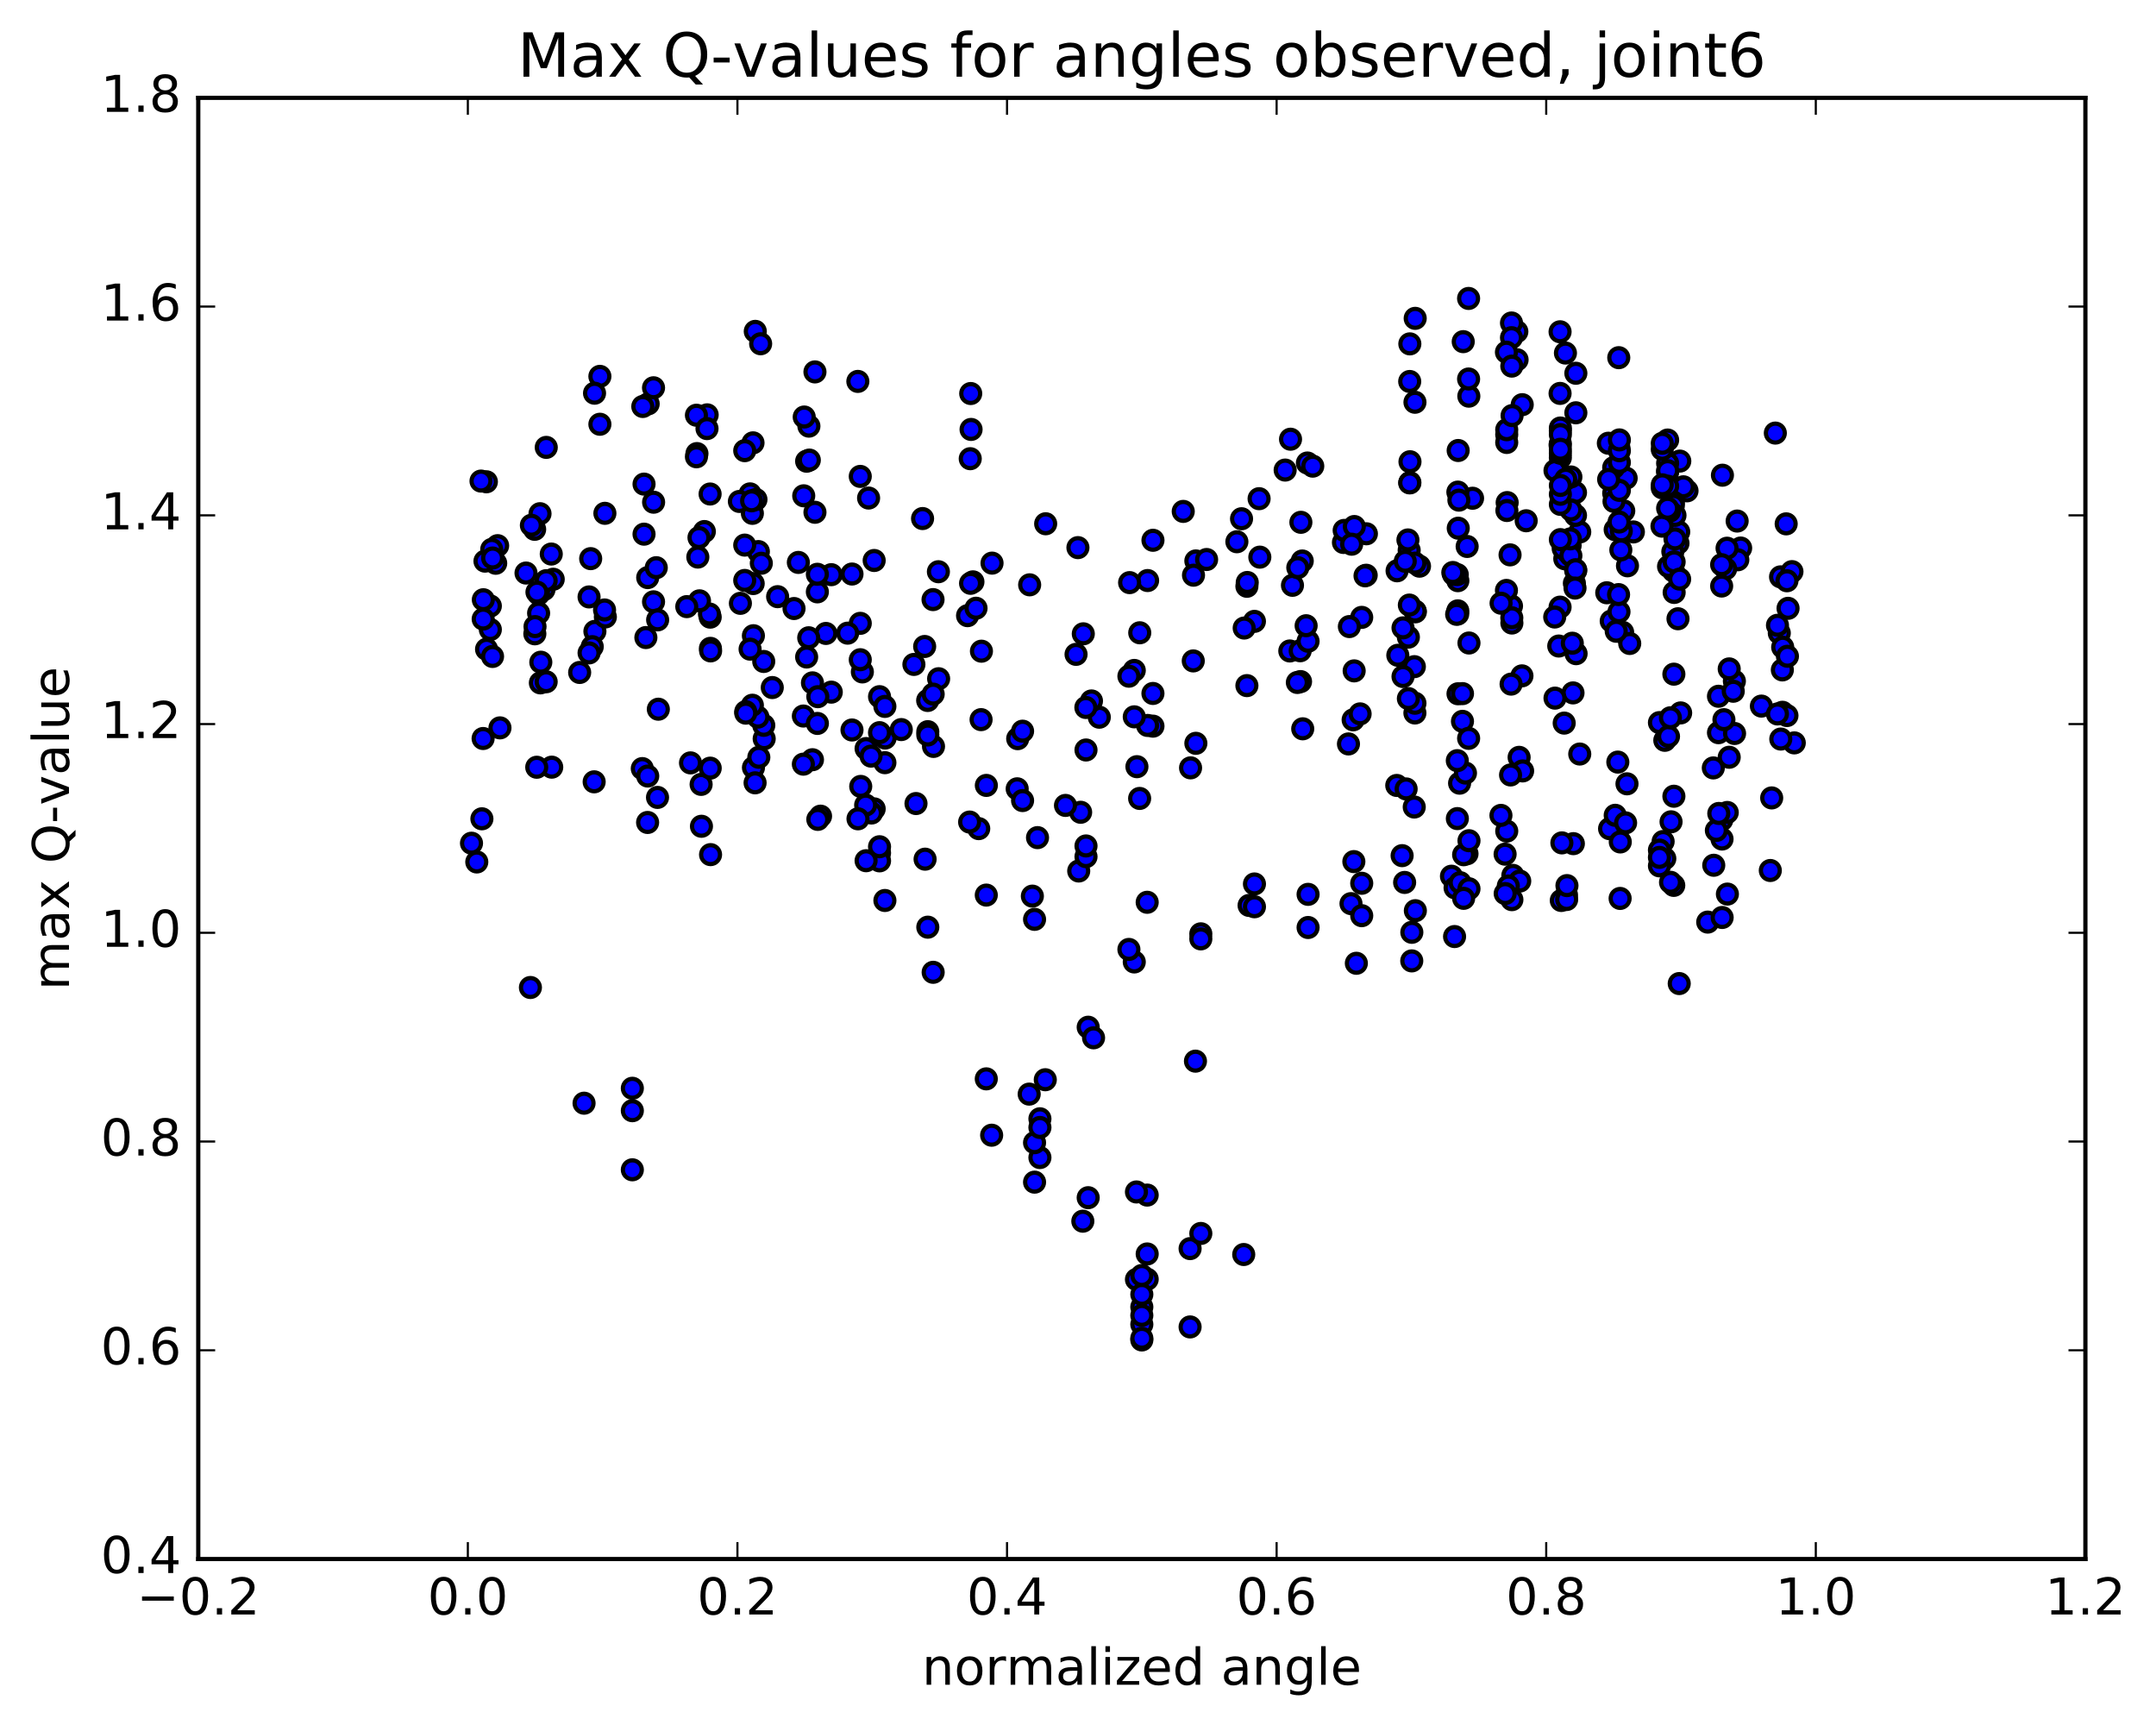 <?xml version="1.0" encoding="utf-8" standalone="no"?>
<!DOCTYPE svg PUBLIC "-//W3C//DTD SVG 1.1//EN"
  "http://www.w3.org/Graphics/SVG/1.1/DTD/svg11.dtd">
<!-- Created with matplotlib (http://matplotlib.org/) -->
<svg height="408pt" version="1.1" viewBox="0 0 510 408" width="510pt" xmlns="http://www.w3.org/2000/svg" xmlns:xlink="http://www.w3.org/1999/xlink">
 <defs>
  <style type="text/css">
*{stroke-linecap:butt;stroke-linejoin:round;stroke-miterlimit:100000;}
  </style>
 </defs>
 <g id="figure_1">
  <g id="patch_1">
   <path d="M 0 408.169 
L 510.039 408.169 
L 510.039 0 
L 0 0 
z
" style="fill:#ffffff;"/>
  </g>
  <g id="axes_1">
   <g id="patch_2">
    <path d="M 46.898 368.742 
L 493.298 368.742 
L 493.298 23.142 
L 46.898 23.142 
z
" style="fill:#ffffff;"/>
   </g>
   <g id="PathCollection_1">
    <defs>
     <path d="M 0 2.236 
C 0.593 2.236 1.162 2 1.581 1.581 
C 2 1.162 2.236 0.593 2.236 0 
C 2.236 -0.593 2 -1.162 1.581 -1.581 
C 1.162 -2 0.593 -2.236 0 -2.236 
C -0.593 -2.236 -1.162 -2 -1.581 -1.581 
C -2 -1.162 -2.236 -0.593 -2.236 0 
C -2.236 0.593 -2 1.162 -1.581 1.581 
C -1.162 2 -0.593 2.236 0 2.236 
z
" id="m904c29ac32" style="stroke:#000000;"/>
    </defs>
    <g clip-path="url(#pf0ef8202d9)">
     <use style="fill:#0000ff;stroke:#000000;" x="255.169" xlink:href="#m904c29ac32" y="206.01"/>
     <use style="fill:#0000ff;stroke:#000000;" x="270.098" xlink:href="#m904c29ac32" y="313.247"/>
     <use style="fill:#0000ff;stroke:#000000;" x="268.829" xlink:href="#m904c29ac32" y="302.612"/>
     <use style="fill:#0000ff;stroke:#000000;" x="256.142" xlink:href="#m904c29ac32" y="288.838"/>
     <use style="fill:#0000ff;stroke:#000000;" x="244.724" xlink:href="#m904c29ac32" y="279.603"/>
     <use style="fill:#0000ff;stroke:#000000;" x="243.455" xlink:href="#m904c29ac32" y="258.782"/>
     <use style="fill:#0000ff;stroke:#000000;" x="233.305" xlink:href="#m904c29ac32" y="255.173"/>
     <use style="fill:#0000ff;stroke:#000000;" x="245.992" xlink:href="#m904c29ac32" y="264.615"/>
     <use style="fill:#0000ff;stroke:#000000;" x="257.41" xlink:href="#m904c29ac32" y="283.281"/>
     <use style="fill:#0000ff;stroke:#000000;" x="245.992" xlink:href="#m904c29ac32" y="273.785"/>
     <use style="fill:#0000ff;stroke:#000000;" x="244.723" xlink:href="#m904c29ac32" y="270.273"/>
     <use style="fill:#0000ff;stroke:#000000;" x="234.574" xlink:href="#m904c29ac32" y="268.501"/>
     <use style="fill:#0000ff;stroke:#000000;" x="245.992" xlink:href="#m904c29ac32" y="266.669"/>
     <use style="fill:#0000ff;stroke:#000000;" x="247.261" xlink:href="#m904c29ac32" y="255.381"/>
     <use style="fill:#0000ff;stroke:#000000;" x="257.411" xlink:href="#m904c29ac32" y="242.96"/>
     <use style="fill:#0000ff;stroke:#000000;" x="244.724" xlink:href="#m904c29ac32" y="217.448"/>
     <use style="fill:#0000ff;stroke:#000000;" x="233.305" xlink:href="#m904c29ac32" y="211.707"/>
     <use style="fill:#0000ff;stroke:#000000;" x="233.321" xlink:href="#m904c29ac32" y="185.767"/>
     <use style="fill:#0000ff;stroke:#000000;" x="232.073" xlink:href="#m904c29ac32" y="170.209"/>
     <use style="fill:#0000ff;stroke:#000000;" x="219.44" xlink:href="#m904c29ac32" y="165.677"/>
     <use style="fill:#0000ff;stroke:#000000;" x="209.372" xlink:href="#m904c29ac32" y="174.563"/>
     <use style="fill:#0000ff;stroke:#000000;" x="220.82" xlink:href="#m904c29ac32" y="176.545"/>
     <use style="fill:#0000ff;stroke:#000000;" x="222.031" xlink:href="#m904c29ac32" y="160.534"/>
     <use style="fill:#0000ff;stroke:#000000;" x="232.158" xlink:href="#m904c29ac32" y="154.02"/>
     <use style="fill:#0000ff;stroke:#000000;" x="220.74" xlink:href="#m904c29ac32" y="164.177"/>
     <use style="fill:#0000ff;stroke:#000000;" x="219.471" xlink:href="#m904c29ac32" y="173.054"/>
     <use style="fill:#0000ff;stroke:#000000;" x="208.053" xlink:href="#m904c29ac32" y="173.289"/>
     <use style="fill:#0000ff;stroke:#000000;" x="209.322" xlink:href="#m904c29ac32" y="212.984"/>
     <use style="fill:#0000ff;stroke:#000000;" x="220.74" xlink:href="#m904c29ac32" y="229.971"/>
     <use style="fill:#0000ff;stroke:#000000;" x="219.472" xlink:href="#m904c29ac32" y="219.297"/>
     <use style="fill:#0000ff;stroke:#000000;" x="208.053" xlink:href="#m904c29ac32" y="201.743"/>
     <use style="fill:#0000ff;stroke:#000000;" x="208.054" xlink:href="#m904c29ac32" y="203.61"/>
     <use style="fill:#0000ff;stroke:#000000;" x="208.054" xlink:href="#m904c29ac32" y="200.273"/>
     <use style="fill:#0000ff;stroke:#000000;" x="209.322" xlink:href="#m904c29ac32" y="180.391"/>
     <use style="fill:#0000ff;stroke:#000000;" x="219.472" xlink:href="#m904c29ac32" y="173.845"/>
     <use style="fill:#0000ff;stroke:#000000;" x="206.785" xlink:href="#m904c29ac32" y="191.314"/>
     <use style="fill:#0000ff;stroke:#000000;" x="194.099" xlink:href="#m904c29ac32" y="193.039"/>
     <use style="fill:#0000ff;stroke:#000000;" x="182.681" xlink:href="#m904c29ac32" y="162.619"/>
     <use style="fill:#0000ff;stroke:#000000;" x="183.95" xlink:href="#m904c29ac32" y="141.124"/>
     <use style="fill:#0000ff;stroke:#000000;" x="196.636" xlink:href="#m904c29ac32" y="135.923"/>
     <use style="fill:#0000ff;stroke:#000000;" x="208.055" xlink:href="#m904c29ac32" y="164.778"/>
     <use style="fill:#0000ff;stroke:#000000;" x="206.786" xlink:href="#m904c29ac32" y="132.568"/>
     <use style="fill:#0000ff;stroke:#000000;" x="195.368" xlink:href="#m904c29ac32" y="149.822"/>
     <use style="fill:#0000ff;stroke:#000000;" x="196.636" xlink:href="#m904c29ac32" y="163.708"/>
     <use style="fill:#0000ff;stroke:#000000;" x="209.318" xlink:href="#m904c29ac32" y="167.079"/>
     <use style="fill:#0000ff;stroke:#000000;" x="220.709" xlink:href="#m904c29ac32" y="141.818"/>
     <use style="fill:#0000ff;stroke:#000000;" x="221.978" xlink:href="#m904c29ac32" y="135.227"/>
     <use style="fill:#0000ff;stroke:#000000;" x="234.665" xlink:href="#m904c29ac32" y="133.192"/>
     <use style="fill:#0000ff;stroke:#000000;" x="247.352" xlink:href="#m904c29ac32" y="123.881"/>
     <use style="fill:#0000ff;stroke:#000000;" x="260.039" xlink:href="#m904c29ac32" y="169.636"/>
     <use style="fill:#0000ff;stroke:#000000;" x="272.726" xlink:href="#m904c29ac32" y="164.018"/>
     <use style="fill:#0000ff;stroke:#000000;" x="282.878" xlink:href="#m904c29ac32" y="132.669"/>
     <use style="fill:#0000ff;stroke:#000000;" x="272.732" xlink:href="#m904c29ac32" y="171.749"/>
     <use style="fill:#0000ff;stroke:#000000;" x="282.882" xlink:href="#m904c29ac32" y="175.809"/>
     <use style="fill:#0000ff;stroke:#000000;" x="271.464" xlink:href="#m904c29ac32" y="171.583"/>
     <use style="fill:#0000ff;stroke:#000000;" x="271.464" xlink:href="#m904c29ac32" y="137.31"/>
     <use style="fill:#0000ff;stroke:#000000;" x="272.732" xlink:href="#m904c29ac32" y="127.789"/>
     <use style="fill:#0000ff;stroke:#000000;" x="285.42" xlink:href="#m904c29ac32" y="132.335"/>
     <use style="fill:#0000ff;stroke:#000000;" x="298.011" xlink:href="#m904c29ac32" y="131.777"/>
     <use style="fill:#0000ff;stroke:#000000;" x="308.045" xlink:href="#m904c29ac32" y="132.686"/>
     <use style="fill:#0000ff;stroke:#000000;" x="297.839" xlink:href="#m904c29ac32" y="117.949"/>
     <use style="fill:#0000ff;stroke:#000000;" x="309.262" xlink:href="#m904c29ac32" y="109.511"/>
     <use style="fill:#0000ff;stroke:#000000;" x="310.531" xlink:href="#m904c29ac32" y="110.253"/>
     <use style="fill:#0000ff;stroke:#000000;" x="323.22" xlink:href="#m904c29ac32" y="126.25"/>
     <use style="fill:#0000ff;stroke:#000000;" x="333.339" xlink:href="#m904c29ac32" y="130.146"/>
     <use style="fill:#0000ff;stroke:#000000;" x="323.174" xlink:href="#m904c29ac32" y="136.056"/>
     <use style="fill:#0000ff;stroke:#000000;" x="335.785" xlink:href="#m904c29ac32" y="133.916"/>
     <use style="fill:#0000ff;stroke:#000000;" x="347.053" xlink:href="#m904c29ac32" y="129.249"/>
     <use style="fill:#0000ff;stroke:#000000;" x="348.332" xlink:href="#m904c29ac32" y="117.845"/>
     <use style="fill:#0000ff;stroke:#000000;" x="361.018" xlink:href="#m904c29ac32" y="123.172"/>
     <use style="fill:#0000ff;stroke:#000000;" x="372.42" xlink:href="#m904c29ac32" y="137.956"/>
     <use style="fill:#0000ff;stroke:#000000;" x="373.688" xlink:href="#m904c29ac32" y="178.345"/>
     <use style="fill:#0000ff;stroke:#000000;" x="383.838" xlink:href="#m904c29ac32" y="149.569"/>
     <use style="fill:#0000ff;stroke:#000000;" x="373.688" xlink:href="#m904c29ac32" y="125.823"/>
     <use style="fill:#0000ff;stroke:#000000;" x="386.375" xlink:href="#m904c29ac32" y="125.813"/>
     <use style="fill:#0000ff;stroke:#000000;" x="399.062" xlink:href="#m904c29ac32" y="116.093"/>
     <use style="fill:#0000ff;stroke:#000000;" x="411.749" xlink:href="#m904c29ac32" y="129.622"/>
     <use style="fill:#0000ff;stroke:#000000;" x="424.436" xlink:href="#m904c29ac32" y="175.709"/>
     <use style="fill:#0000ff;stroke:#000000;" x="118.266" xlink:href="#m904c29ac32" y="172.157"/>
     <use style="fill:#0000ff;stroke:#000000;" x="130.865" xlink:href="#m904c29ac32" y="137.004"/>
     <use style="fill:#0000ff;stroke:#000000;" x="140.724" xlink:href="#m904c29ac32" y="149.33"/>
     <use style="fill:#0000ff;stroke:#000000;" x="130.509" xlink:href="#m904c29ac32" y="181.451"/>
     <use style="fill:#0000ff;stroke:#000000;" x="143.196" xlink:href="#m904c29ac32" y="145.921"/>
     <use style="fill:#0000ff;stroke:#000000;" x="154.594" xlink:href="#m904c29ac32" y="142.343"/>
     <use style="fill:#0000ff;stroke:#000000;" x="153.216" xlink:href="#m904c29ac32" y="136.612"/>
     <use style="fill:#0000ff;stroke:#000000;" x="143.005" xlink:href="#m904c29ac32" y="144.267"/>
     <use style="fill:#0000ff;stroke:#000000;" x="155.565" xlink:href="#m904c29ac32" y="146.614"/>
     <use style="fill:#0000ff;stroke:#000000;" x="168.048" xlink:href="#m904c29ac32" y="153.349"/>
     <use style="fill:#0000ff;stroke:#000000;" x="178.217" xlink:href="#m904c29ac32" y="150.361"/>
     <use style="fill:#0000ff;stroke:#000000;" x="168.092" xlink:href="#m904c29ac32" y="153.951"/>
     <use style="fill:#0000ff;stroke:#000000;" x="178.231" xlink:href="#m904c29ac32" y="181.555"/>
     <use style="fill:#0000ff;stroke:#000000;" x="168.082" xlink:href="#m904c29ac32" y="202.136"/>
     <use style="fill:#0000ff;stroke:#000000;" x="179.5" xlink:href="#m904c29ac32" y="179.118"/>
     <use style="fill:#0000ff;stroke:#000000;" x="180.769" xlink:href="#m904c29ac32" y="174.728"/>
     <use style="fill:#0000ff;stroke:#000000;" x="192.187" xlink:href="#m904c29ac32" y="161.511"/>
     <use style="fill:#0000ff;stroke:#000000;" x="193.456" xlink:href="#m904c29ac32" y="164.78"/>
     <use style="fill:#0000ff;stroke:#000000;" x="204.874" xlink:href="#m904c29ac32" y="177.047"/>
     <use style="fill:#0000ff;stroke:#000000;" x="204.874" xlink:href="#m904c29ac32" y="203.578"/>
     <use style="fill:#0000ff;stroke:#000000;" x="203.605" xlink:href="#m904c29ac32" y="186.004"/>
     <use style="fill:#0000ff;stroke:#000000;" x="192.187" xlink:href="#m904c29ac32" y="179.69"/>
     <use style="fill:#0000ff;stroke:#000000;" x="193.456" xlink:href="#m904c29ac32" y="193.804"/>
     <use style="fill:#0000ff;stroke:#000000;" x="206.142" xlink:href="#m904c29ac32" y="192.294"/>
     <use style="fill:#0000ff;stroke:#000000;" x="218.829" xlink:href="#m904c29ac32" y="203.212"/>
     <use style="fill:#0000ff;stroke:#000000;" x="231.517" xlink:href="#m904c29ac32" y="195.988"/>
     <use style="fill:#0000ff;stroke:#000000;" x="244.205" xlink:href="#m904c29ac32" y="211.954"/>
     <use style="fill:#0000ff;stroke:#000000;" x="255.623" xlink:href="#m904c29ac32" y="192.121"/>
     <use style="fill:#0000ff;stroke:#000000;" x="256.892" xlink:href="#m904c29ac32" y="202.619"/>
     <use style="fill:#0000ff;stroke:#000000;" x="268.311" xlink:href="#m904c29ac32" y="227.523"/>
     <use style="fill:#0000ff;stroke:#000000;" x="267.042" xlink:href="#m904c29ac32" y="224.559"/>
     <use style="fill:#0000ff;stroke:#000000;" x="256.892" xlink:href="#m904c29ac32" y="200.084"/>
     <use style="fill:#0000ff;stroke:#000000;" x="268.311" xlink:href="#m904c29ac32" y="169.545"/>
     <use style="fill:#0000ff;stroke:#000000;" x="268.311" xlink:href="#m904c29ac32" y="158.572"/>
     <use style="fill:#0000ff;stroke:#000000;" x="267.042" xlink:href="#m904c29ac32" y="159.934"/>
     <use style="fill:#0000ff;stroke:#000000;" x="256.892" xlink:href="#m904c29ac32" y="177.388"/>
     <use style="fill:#0000ff;stroke:#000000;" x="269.579" xlink:href="#m904c29ac32" y="188.847"/>
     <use style="fill:#0000ff;stroke:#000000;" x="282.266" xlink:href="#m904c29ac32" y="156.321"/>
     <use style="fill:#0000ff;stroke:#000000;" x="293.685" xlink:href="#m904c29ac32" y="122.695"/>
     <use style="fill:#0000ff;stroke:#000000;" x="294.953" xlink:href="#m904c29ac32" y="138.67"/>
     <use style="fill:#0000ff;stroke:#000000;" x="305.103" xlink:href="#m904c29ac32" y="153.967"/>
     <use style="fill:#0000ff;stroke:#000000;" x="294.953" xlink:href="#m904c29ac32" y="162.162"/>
     <use style="fill:#0000ff;stroke:#000000;" x="307.641" xlink:href="#m904c29ac32" y="161.21"/>
     <use style="fill:#0000ff;stroke:#000000;" x="320.328" xlink:href="#m904c29ac32" y="158.677"/>
     <use style="fill:#0000ff;stroke:#000000;" x="330.478" xlink:href="#m904c29ac32" y="135.004"/>
     <use style="fill:#0000ff;stroke:#000000;" x="317.791" xlink:href="#m904c29ac32" y="128.305"/>
     <use style="fill:#0000ff;stroke:#000000;" x="307.556" xlink:href="#m904c29ac32" y="153.917"/>
     <use style="fill:#0000ff;stroke:#000000;" x="318.978" xlink:href="#m904c29ac32" y="175.957"/>
     <use style="fill:#0000ff;stroke:#000000;" x="320.252" xlink:href="#m904c29ac32" y="203.789"/>
     <use style="fill:#0000ff;stroke:#000000;" x="331.671" xlink:href="#m904c29ac32" y="202.379"/>
     <use style="fill:#0000ff;stroke:#000000;" x="330.402" xlink:href="#m904c29ac32" y="185.776"/>
     <use style="fill:#0000ff;stroke:#000000;" x="320.085" xlink:href="#m904c29ac32" y="170.254"/>
     <use style="fill:#0000ff;stroke:#000000;" x="332.619" xlink:href="#m904c29ac32" y="186.602"/>
     <use style="fill:#0000ff;stroke:#000000;" x="345.264" xlink:href="#m904c29ac32" y="185.238"/>
     <use style="fill:#0000ff;stroke:#000000;" x="357.866" xlink:href="#m904c29ac32" y="207.042"/>
     <use style="fill:#0000ff;stroke:#000000;" x="370.552" xlink:href="#m904c29ac32" y="211.687"/>
     <use style="fill:#0000ff;stroke:#000000;" x="383.239" xlink:href="#m904c29ac32" y="212.498"/>
     <use style="fill:#0000ff;stroke:#000000;" x="395.926" xlink:href="#m904c29ac32" y="209.413"/>
     <use style="fill:#0000ff;stroke:#000000;" x="408.614" xlink:href="#m904c29ac32" y="211.469"/>
     <use style="fill:#0000ff;stroke:#000000;" x="418.764" xlink:href="#m904c29ac32" y="205.892"/>
     <use style="fill:#0000ff;stroke:#000000;" x="407.345" xlink:href="#m904c29ac32" y="198.45"/>
     <use style="fill:#0000ff;stroke:#000000;" x="407.283" xlink:href="#m904c29ac32" y="193.934"/>
     <use style="fill:#0000ff;stroke:#000000;" x="406.005" xlink:href="#m904c29ac32" y="196.418"/>
     <use style="fill:#0000ff;stroke:#000000;" x="393.411" xlink:href="#m904c29ac32" y="199.035"/>
     <use style="fill:#0000ff;stroke:#000000;" x="380.744" xlink:href="#m904c29ac32" y="196.002"/>
     <use style="fill:#0000ff;stroke:#000000;" x="369.321" xlink:href="#m904c29ac32" y="212.983"/>
     <use style="fill:#0000ff;stroke:#000000;" x="370.59" xlink:href="#m904c29ac32" y="212.752"/>
     <use style="fill:#0000ff;stroke:#000000;" x="383.276" xlink:href="#m904c29ac32" y="199.138"/>
     <use style="fill:#0000ff;stroke:#000000;" x="395.958" xlink:href="#m904c29ac32" y="188.326"/>
     <use style="fill:#0000ff;stroke:#000000;" x="408.58" xlink:href="#m904c29ac32" y="192.166"/>
     <use style="fill:#0000ff;stroke:#000000;" x="421.244" xlink:href="#m904c29ac32" y="174.804"/>
     <use style="fill:#0000ff;stroke:#000000;" x="115.095" xlink:href="#m904c29ac32" y="153.557"/>
     <use style="fill:#0000ff;stroke:#000000;" x="126.515" xlink:href="#m904c29ac32" y="149.909"/>
     <use style="fill:#0000ff;stroke:#000000;" x="127.825" xlink:href="#m904c29ac32" y="161.515"/>
     <use style="fill:#0000ff;stroke:#000000;" x="140.549" xlink:href="#m904c29ac32" y="184.918"/>
     <use style="fill:#0000ff;stroke:#000000;" x="151.936" xlink:href="#m904c29ac32" y="181.787"/>
     <use style="fill:#0000ff;stroke:#000000;" x="153.19" xlink:href="#m904c29ac32" y="194.531"/>
     <use style="fill:#0000ff;stroke:#000000;" x="163.339" xlink:href="#m904c29ac32" y="180.438"/>
     <use style="fill:#0000ff;stroke:#000000;" x="153.218" xlink:href="#m904c29ac32" y="183.549"/>
     <use style="fill:#0000ff;stroke:#000000;" x="165.929" xlink:href="#m904c29ac32" y="195.431"/>
     <use style="fill:#0000ff;stroke:#000000;" x="178.616" xlink:href="#m904c29ac32" y="185.152"/>
     <use style="fill:#0000ff;stroke:#000000;" x="190.034" xlink:href="#m904c29ac32" y="180.74"/>
     <use style="fill:#0000ff;stroke:#000000;" x="190.035" xlink:href="#m904c29ac32" y="169.357"/>
     <use style="fill:#0000ff;stroke:#000000;" x="191.304" xlink:href="#m904c29ac32" y="150.845"/>
     <use style="fill:#0000ff;stroke:#000000;" x="203.991" xlink:href="#m904c29ac32" y="158.923"/>
     <use style="fill:#0000ff;stroke:#000000;" x="216.678" xlink:href="#m904c29ac32" y="190.055"/>
     <use style="fill:#0000ff;stroke:#000000;" x="229.366" xlink:href="#m904c29ac32" y="194.434"/>
     <use style="fill:#0000ff;stroke:#000000;" x="240.736" xlink:href="#m904c29ac32" y="174.711"/>
     <use style="fill:#0000ff;stroke:#000000;" x="240.614" xlink:href="#m904c29ac32" y="186.57"/>
     <use style="fill:#0000ff;stroke:#000000;" x="241.889" xlink:href="#m904c29ac32" y="189.349"/>
     <use style="fill:#0000ff;stroke:#000000;" x="252.039" xlink:href="#m904c29ac32" y="190.499"/>
     <use style="fill:#0000ff;stroke:#000000;" x="241.889" xlink:href="#m904c29ac32" y="172.941"/>
     <use style="fill:#0000ff;stroke:#000000;" x="254.539" xlink:href="#m904c29ac32" y="154.77"/>
     <use style="fill:#0000ff;stroke:#000000;" x="267.208" xlink:href="#m904c29ac32" y="137.802"/>
     <use style="fill:#0000ff;stroke:#000000;" x="279.895" xlink:href="#m904c29ac32" y="120.957"/>
     <use style="fill:#0000ff;stroke:#000000;" x="292.584" xlink:href="#m904c29ac32" y="128.133"/>
     <use style="fill:#0000ff;stroke:#000000;" x="304.004" xlink:href="#m904c29ac32" y="111.181"/>
     <use style="fill:#0000ff;stroke:#000000;" x="305.273" xlink:href="#m904c29ac32" y="103.883"/>
     <use style="fill:#0000ff;stroke:#000000;" x="317.963" xlink:href="#m904c29ac32" y="125.452"/>
     <use style="fill:#0000ff;stroke:#000000;" x="330.652" xlink:href="#m904c29ac32" y="154.988"/>
     <use style="fill:#0000ff;stroke:#000000;" x="343.342" xlink:href="#m904c29ac32" y="207.244"/>
     <use style="fill:#0000ff;stroke:#000000;" x="356.032" xlink:href="#m904c29ac32" y="202.031"/>
     <use style="fill:#0000ff;stroke:#000000;" x="368.721" xlink:href="#m904c29ac32" y="152.799"/>
     <use style="fill:#0000ff;stroke:#000000;" x="380.077" xlink:href="#m904c29ac32" y="140.202"/>
     <use style="fill:#0000ff;stroke:#000000;" x="381.132" xlink:href="#m904c29ac32" y="146.894"/>
     <use style="fill:#0000ff;stroke:#000000;" x="392.539" xlink:href="#m904c29ac32" y="170.911"/>
     <use style="fill:#0000ff;stroke:#000000;" x="393.808" xlink:href="#m904c29ac32" y="203.069"/>
     <use style="fill:#0000ff;stroke:#000000;" x="403.96" xlink:href="#m904c29ac32" y="218.096"/>
     <use style="fill:#0000ff;stroke:#000000;" x="392.539" xlink:href="#m904c29ac32" y="204.794"/>
     <use style="fill:#0000ff;stroke:#000000;" x="392.539" xlink:href="#m904c29ac32" y="201.061"/>
     <use style="fill:#0000ff;stroke:#000000;" x="392.539" xlink:href="#m904c29ac32" y="202.789"/>
     <use style="fill:#0000ff;stroke:#000000;" x="393.808" xlink:href="#m904c29ac32" y="175.099"/>
     <use style="fill:#0000ff;stroke:#000000;" x="406.506" xlink:href="#m904c29ac32" y="164.681"/>
     <use style="fill:#0000ff;stroke:#000000;" x="416.658" xlink:href="#m904c29ac32" y="167.008"/>
     <use style="fill:#0000ff;stroke:#000000;" x="406.506" xlink:href="#m904c29ac32" y="173.296"/>
     <use style="fill:#0000ff;stroke:#000000;" x="419.09" xlink:href="#m904c29ac32" y="188.724"/>
     <use style="fill:#0000ff;stroke:#000000;" x="111.533" xlink:href="#m904c29ac32" y="199.439"/>
     <use style="fill:#0000ff;stroke:#000000;" x="112.784" xlink:href="#m904c29ac32" y="203.874"/>
     <use style="fill:#0000ff;stroke:#000000;" x="125.47" xlink:href="#m904c29ac32" y="233.564"/>
     <use style="fill:#0000ff;stroke:#000000;" x="138.159" xlink:href="#m904c29ac32" y="260.93"/>
     <use style="fill:#0000ff;stroke:#000000;" x="149.58" xlink:href="#m904c29ac32" y="262.704"/>
     <use style="fill:#0000ff;stroke:#000000;" x="149.58" xlink:href="#m904c29ac32" y="276.681"/>
     <use style="fill:#0000ff;stroke:#000000;" x="149.58" xlink:href="#m904c29ac32" y="257.399"/>
     <use style="fill:#0000ff;stroke:#000000;" x="270.098" xlink:href="#m904c29ac32" y="309.123"/>
     <use style="fill:#0000ff;stroke:#000000;" x="271.366" xlink:href="#m904c29ac32" y="302.567"/>
     <use style="fill:#0000ff;stroke:#000000;" x="281.516" xlink:href="#m904c29ac32" y="295.321"/>
     <use style="fill:#0000ff;stroke:#000000;" x="271.366" xlink:href="#m904c29ac32" y="282.662"/>
     <use style="fill:#0000ff;stroke:#000000;" x="282.785" xlink:href="#m904c29ac32" y="250.986"/>
     <use style="fill:#0000ff;stroke:#000000;" x="284.053" xlink:href="#m904c29ac32" y="220.869"/>
     <use style="fill:#0000ff;stroke:#000000;" x="296.74" xlink:href="#m904c29ac32" y="209.078"/>
     <use style="fill:#0000ff;stroke:#000000;" x="308.159" xlink:href="#m904c29ac32" y="172.377"/>
     <use style="fill:#0000ff;stroke:#000000;" x="306.889" xlink:href="#m904c29ac32" y="161.418"/>
     <use style="fill:#0000ff;stroke:#000000;" x="296.736" xlink:href="#m904c29ac32" y="146.966"/>
     <use style="fill:#0000ff;stroke:#000000;" x="309.424" xlink:href="#m904c29ac32" y="151.677"/>
     <use style="fill:#0000ff;stroke:#000000;" x="322.111" xlink:href="#m904c29ac32" y="146.021"/>
     <use style="fill:#0000ff;stroke:#000000;" x="334.798" xlink:href="#m904c29ac32" y="144.714"/>
     <use style="fill:#0000ff;stroke:#000000;" x="347.485" xlink:href="#m904c29ac32" y="152.083"/>
     <use style="fill:#0000ff;stroke:#000000;" x="357.634" xlink:href="#m904c29ac32" y="147.36"/>
     <use style="fill:#0000ff;stroke:#000000;" x="344.947" xlink:href="#m904c29ac32" y="124.935"/>
     <use style="fill:#0000ff;stroke:#000000;" x="333.529" xlink:href="#m904c29ac32" y="109.211"/>
     <use style="fill:#0000ff;stroke:#000000;" x="333.51" xlink:href="#m904c29ac32" y="114.149"/>
     <use style="fill:#0000ff;stroke:#000000;" x="333.464" xlink:href="#m904c29ac32" y="114.215"/>
     <use style="fill:#0000ff;stroke:#000000;" x="333.464" xlink:href="#m904c29ac32" y="90.23"/>
     <use style="fill:#0000ff;stroke:#000000;" x="333.496" xlink:href="#m904c29ac32" y="81.333"/>
     <use style="fill:#0000ff;stroke:#000000;" x="334.765" xlink:href="#m904c29ac32" y="75.297"/>
     <use style="fill:#0000ff;stroke:#000000;" x="347.451" xlink:href="#m904c29ac32" y="93.702"/>
     <use style="fill:#0000ff;stroke:#000000;" x="358.864" xlink:href="#m904c29ac32" y="85.09"/>
     <use style="fill:#0000ff;stroke:#000000;" x="358.81" xlink:href="#m904c29ac32" y="78.433"/>
     <use style="fill:#0000ff;stroke:#000000;" x="357.544" xlink:href="#m904c29ac32" y="76.393"/>
     <use style="fill:#0000ff;stroke:#000000;" x="346.126" xlink:href="#m904c29ac32" y="80.808"/>
     <use style="fill:#0000ff;stroke:#000000;" x="344.857" xlink:href="#m904c29ac32" y="116.393"/>
     <use style="fill:#0000ff;stroke:#000000;" x="334.707" xlink:href="#m904c29ac32" y="95.141"/>
     <use style="fill:#0000ff;stroke:#000000;" x="347.394" xlink:href="#m904c29ac32" y="89.641"/>
     <use style="fill:#0000ff;stroke:#000000;" x="357.544" xlink:href="#m904c29ac32" y="79.868"/>
     <use style="fill:#0000ff;stroke:#000000;" x="347.394" xlink:href="#m904c29ac32" y="70.589"/>
     <use style="fill:#0000ff;stroke:#000000;" x="360.081" xlink:href="#m904c29ac32" y="95.716"/>
     <use style="fill:#0000ff;stroke:#000000;" x="372.768" xlink:href="#m904c29ac32" y="88.284"/>
     <use style="fill:#0000ff;stroke:#000000;" x="382.917" xlink:href="#m904c29ac32" y="84.598"/>
     <use style="fill:#0000ff;stroke:#000000;" x="372.768" xlink:href="#m904c29ac32" y="97.635"/>
     <use style="fill:#0000ff;stroke:#000000;" x="382.917" xlink:href="#m904c29ac32" y="105.737"/>
     <use style="fill:#0000ff;stroke:#000000;" x="370.23" xlink:href="#m904c29ac32" y="129.981"/>
     <use style="fill:#0000ff;stroke:#000000;" x="357.544" xlink:href="#m904c29ac32" y="143.33"/>
     <use style="fill:#0000ff;stroke:#000000;" x="344.857" xlink:href="#m904c29ac32" y="137.344"/>
     <use style="fill:#0000ff;stroke:#000000;" x="334.707" xlink:href="#m904c29ac32" y="133.186"/>
     <use style="fill:#0000ff;stroke:#000000;" x="344.842" xlink:href="#m904c29ac32" y="144.478"/>
     <use style="fill:#0000ff;stroke:#000000;" x="334.693" xlink:href="#m904c29ac32" y="168.635"/>
     <use style="fill:#0000ff;stroke:#000000;" x="344.891" xlink:href="#m904c29ac32" y="164.09"/>
     <use style="fill:#0000ff;stroke:#000000;" x="334.751" xlink:href="#m904c29ac32" y="144.535"/>
     <use style="fill:#0000ff;stroke:#000000;" x="344.82" xlink:href="#m904c29ac32" y="145.213"/>
     <use style="fill:#0000ff;stroke:#000000;" x="334.565" xlink:href="#m904c29ac32" y="157.68"/>
     <use style="fill:#0000ff;stroke:#000000;" x="345.947" xlink:href="#m904c29ac32" y="170.615"/>
     <use style="fill:#0000ff;stroke:#000000;" x="345.948" xlink:href="#m904c29ac32" y="164.056"/>
     <use style="fill:#0000ff;stroke:#000000;" x="344.716" xlink:href="#m904c29ac32" y="135.908"/>
     <use style="fill:#0000ff;stroke:#000000;" x="333.38" xlink:href="#m904c29ac32" y="143.11"/>
     <use style="fill:#0000ff;stroke:#000000;" x="334.703" xlink:href="#m904c29ac32" y="166.329"/>
     <use style="fill:#0000ff;stroke:#000000;" x="347.401" xlink:href="#m904c29ac32" y="174.636"/>
     <use style="fill:#0000ff;stroke:#000000;" x="360.016" xlink:href="#m904c29ac32" y="159.857"/>
     <use style="fill:#0000ff;stroke:#000000;" x="372.743" xlink:href="#m904c29ac32" y="134.956"/>
     <use style="fill:#0000ff;stroke:#000000;" x="382.971" xlink:href="#m904c29ac32" y="144.709"/>
     <use style="fill:#0000ff;stroke:#000000;" x="372.822" xlink:href="#m904c29ac32" y="154.608"/>
     <use style="fill:#0000ff;stroke:#000000;" x="385.509" xlink:href="#m904c29ac32" y="152.195"/>
     <use style="fill:#0000ff;stroke:#000000;" x="396.927" xlink:href="#m904c29ac32" y="146.346"/>
     <use style="fill:#0000ff;stroke:#000000;" x="396.927" xlink:href="#m904c29ac32" y="128.491"/>
     <use style="fill:#0000ff;stroke:#000000;" x="398.196" xlink:href="#m904c29ac32" y="115.14"/>
     <use style="fill:#0000ff;stroke:#000000;" x="410.921" xlink:href="#m904c29ac32" y="123.24"/>
     <use style="fill:#0000ff;stroke:#000000;" x="421.189" xlink:href="#m904c29ac32" y="136.439"/>
     <use style="fill:#0000ff;stroke:#000000;" x="411.078" xlink:href="#m904c29ac32" y="132.398"/>
     <use style="fill:#0000ff;stroke:#000000;" x="422.519" xlink:href="#m904c29ac32" y="123.902"/>
     <use style="fill:#0000ff;stroke:#000000;" x="423.884" xlink:href="#m904c29ac32" y="135.201"/>
     <use style="fill:#0000ff;stroke:#000000;" x="117.714" xlink:href="#m904c29ac32" y="129.06"/>
     <use style="fill:#0000ff;stroke:#000000;" x="130.401" xlink:href="#m904c29ac32" y="131.043"/>
     <use style="fill:#0000ff;stroke:#000000;" x="143.087" xlink:href="#m904c29ac32" y="121.41"/>
     <use style="fill:#0000ff;stroke:#000000;" x="155.728" xlink:href="#m904c29ac32" y="167.743"/>
     <use style="fill:#0000ff;stroke:#000000;" x="165.849" xlink:href="#m904c29ac32" y="185.524"/>
     <use style="fill:#0000ff;stroke:#000000;" x="155.536" xlink:href="#m904c29ac32" y="188.605"/>
     <use style="fill:#0000ff;stroke:#000000;" x="168" xlink:href="#m904c29ac32" y="181.684"/>
     <use style="fill:#0000ff;stroke:#000000;" x="180.67" xlink:href="#m904c29ac32" y="171.56"/>
     <use style="fill:#0000ff;stroke:#000000;" x="193.353" xlink:href="#m904c29ac32" y="171.106"/>
     <use style="fill:#0000ff;stroke:#000000;" x="204.771" xlink:href="#m904c29ac32" y="190.417"/>
     <use style="fill:#0000ff;stroke:#000000;" x="206.04" xlink:href="#m904c29ac32" y="178.84"/>
     <use style="fill:#0000ff;stroke:#000000;" x="218.727" xlink:href="#m904c29ac32" y="152.906"/>
     <use style="fill:#0000ff;stroke:#000000;" x="230.145" xlink:href="#m904c29ac32" y="137.62"/>
     <use style="fill:#0000ff;stroke:#000000;" x="228.875" xlink:href="#m904c29ac32" y="145.616"/>
     <use style="fill:#0000ff;stroke:#000000;" x="216.183" xlink:href="#m904c29ac32" y="157.151"/>
     <use style="fill:#0000ff;stroke:#000000;" x="203.496" xlink:href="#m904c29ac32" y="156.039"/>
     <use style="fill:#0000ff;stroke:#000000;" x="193.347" xlink:href="#m904c29ac32" y="139.988"/>
     <use style="fill:#0000ff;stroke:#000000;" x="203.496" xlink:href="#m904c29ac32" y="147.434"/>
     <use style="fill:#0000ff;stroke:#000000;" x="190.81" xlink:href="#m904c29ac32" y="155.397"/>
     <use style="fill:#0000ff;stroke:#000000;" x="180.66" xlink:href="#m904c29ac32" y="156.451"/>
     <use style="fill:#0000ff;stroke:#000000;" x="193.346" xlink:href="#m904c29ac32" y="135.83"/>
     <use style="fill:#0000ff;stroke:#000000;" x="203.496" xlink:href="#m904c29ac32" y="112.68"/>
     <use style="fill:#0000ff;stroke:#000000;" x="190.809" xlink:href="#m904c29ac32" y="109.087"/>
     <use style="fill:#0000ff;stroke:#000000;" x="178.123" xlink:href="#m904c29ac32" y="104.743"/>
     <use style="fill:#0000ff;stroke:#000000;" x="167.974" xlink:href="#m904c29ac32" y="116.843"/>
     <use style="fill:#0000ff;stroke:#000000;" x="179.392" xlink:href="#m904c29ac32" y="130.456"/>
     <use style="fill:#0000ff;stroke:#000000;" x="178.166" xlink:href="#m904c29ac32" y="138.022"/>
     <use style="fill:#0000ff;stroke:#000000;" x="167.996" xlink:href="#m904c29ac32" y="145.968"/>
     <use style="fill:#0000ff;stroke:#000000;" x="179.285" xlink:href="#m904c29ac32" y="169.612"/>
     <use style="fill:#0000ff;stroke:#000000;" x="177.973" xlink:href="#m904c29ac32" y="166.802"/>
     <use style="fill:#0000ff;stroke:#000000;" x="167.824" xlink:href="#m904c29ac32" y="145.227"/>
     <use style="fill:#0000ff;stroke:#000000;" x="177.973" xlink:href="#m904c29ac32" y="121.418"/>
     <use style="fill:#0000ff;stroke:#000000;" x="166.615" xlink:href="#m904c29ac32" y="125.721"/>
     <use style="fill:#0000ff;stroke:#000000;" x="165.346" xlink:href="#m904c29ac32" y="127.146"/>
     <use style="fill:#0000ff;stroke:#000000;" x="155.24" xlink:href="#m904c29ac32" y="134.271"/>
     <use style="fill:#0000ff;stroke:#000000;" x="165.467" xlink:href="#m904c29ac32" y="142.109"/>
     <use style="fill:#0000ff;stroke:#000000;" x="152.781" xlink:href="#m904c29ac32" y="150.794"/>
     <use style="fill:#0000ff;stroke:#000000;" x="140.094" xlink:href="#m904c29ac32" y="152.948"/>
     <use style="fill:#0000ff;stroke:#000000;" x="127.407" xlink:href="#m904c29ac32" y="145.023"/>
     <use style="fill:#0000ff;stroke:#000000;" x="117.258" xlink:href="#m904c29ac32" y="133.223"/>
     <use style="fill:#0000ff;stroke:#000000;" x="128.676" xlink:href="#m904c29ac32" y="139.443"/>
     <use style="fill:#0000ff;stroke:#000000;" x="127.407" xlink:href="#m904c29ac32" y="140.492"/>
     <use style="fill:#0000ff;stroke:#000000;" x="115.989" xlink:href="#m904c29ac32" y="148.901"/>
     <use style="fill:#0000ff;stroke:#000000;" x="115.989" xlink:href="#m904c29ac32" y="143.328"/>
     <use style="fill:#0000ff;stroke:#000000;" x="114.721" xlink:href="#m904c29ac32" y="132.719"/>
     <use style="fill:#0000ff;stroke:#000000;" x="420.891" xlink:href="#m904c29ac32" y="149.741"/>
     <use style="fill:#0000ff;stroke:#000000;" x="408.204" xlink:href="#m904c29ac32" y="134.531"/>
     <use style="fill:#0000ff;stroke:#000000;" x="395.517" xlink:href="#m904c29ac32" y="122.794"/>
     <use style="fill:#0000ff;stroke:#000000;" x="384.099" xlink:href="#m904c29ac32" y="120.84"/>
     <use style="fill:#0000ff;stroke:#000000;" x="382.83" xlink:href="#m904c29ac32" y="115.661"/>
     <use style="fill:#0000ff;stroke:#000000;" x="372.681" xlink:href="#m904c29ac32" y="116.505"/>
     <use style="fill:#0000ff;stroke:#000000;" x="382.831" xlink:href="#m904c29ac32" y="116.085"/>
     <use style="fill:#0000ff;stroke:#000000;" x="372.683" xlink:href="#m904c29ac32" y="121.894"/>
     <use style="fill:#0000ff;stroke:#000000;" x="382.828" xlink:href="#m904c29ac32" y="115.685"/>
     <use style="fill:#0000ff;stroke:#000000;" x="371.411" xlink:href="#m904c29ac32" y="129.014"/>
     <use style="fill:#0000ff;stroke:#000000;" x="370.147" xlink:href="#m904c29ac32" y="132.159"/>
     <use style="fill:#0000ff;stroke:#000000;" x="357.446" xlink:href="#m904c29ac32" y="161.807"/>
     <use style="fill:#0000ff;stroke:#000000;" x="344.737" xlink:href="#m904c29ac32" y="193.614"/>
     <use style="fill:#0000ff;stroke:#000000;" x="334.538" xlink:href="#m904c29ac32" y="190.879"/>
     <use style="fill:#0000ff;stroke:#000000;" x="347.017" xlink:href="#m904c29ac32" y="201.931"/>
     <use style="fill:#0000ff;stroke:#000000;" x="359.49" xlink:href="#m904c29ac32" y="208.389"/>
     <use style="fill:#0000ff;stroke:#000000;" x="372.176" xlink:href="#m904c29ac32" y="199.541"/>
     <use style="fill:#0000ff;stroke:#000000;" x="384.863" xlink:href="#m904c29ac32" y="185.39"/>
     <use style="fill:#0000ff;stroke:#000000;" x="397.555" xlink:href="#m904c29ac32" y="168.619"/>
     <use style="fill:#0000ff;stroke:#000000;" x="410.266" xlink:href="#m904c29ac32" y="161.11"/>
     <use style="fill:#0000ff;stroke:#000000;" x="421.694" xlink:href="#m904c29ac32" y="153.076"/>
     <use style="fill:#0000ff;stroke:#000000;" x="422.962" xlink:href="#m904c29ac32" y="143.883"/>
     <use style="fill:#0000ff;stroke:#000000;" x="114.299" xlink:href="#m904c29ac32" y="146.422"/>
     <use style="fill:#0000ff;stroke:#000000;" x="420.461" xlink:href="#m904c29ac32" y="147.893"/>
     <use style="fill:#0000ff;stroke:#000000;" x="409.043" xlink:href="#m904c29ac32" y="158.208"/>
     <use style="fill:#0000ff;stroke:#000000;" x="409.043" xlink:href="#m904c29ac32" y="179.107"/>
     <use style="fill:#0000ff;stroke:#000000;" x="410.306" xlink:href="#m904c29ac32" y="173.487"/>
     <use style="fill:#0000ff;stroke:#000000;" x="421.628" xlink:href="#m904c29ac32" y="168.47"/>
     <use style="fill:#0000ff;stroke:#000000;" x="421.613" xlink:href="#m904c29ac32" y="158.449"/>
     <use style="fill:#0000ff;stroke:#000000;" x="422.816" xlink:href="#m904c29ac32" y="155.218"/>
     <use style="fill:#0000ff;stroke:#000000;" x="116.51" xlink:href="#m904c29ac32" y="155.265"/>
     <use style="fill:#0000ff;stroke:#000000;" x="129.196" xlink:href="#m904c29ac32" y="161.249"/>
     <use style="fill:#0000ff;stroke:#000000;" x="139.345" xlink:href="#m904c29ac32" y="154.425"/>
     <use style="fill:#0000ff;stroke:#000000;" x="129.196" xlink:href="#m904c29ac32" y="137.346"/>
     <use style="fill:#0000ff;stroke:#000000;" x="139.343" xlink:href="#m904c29ac32" y="141.186"/>
     <use style="fill:#0000ff;stroke:#000000;" x="127.926" xlink:href="#m904c29ac32" y="156.628"/>
     <use style="fill:#0000ff;stroke:#000000;" x="126.561" xlink:href="#m904c29ac32" y="148.202"/>
     <use style="fill:#0000ff;stroke:#000000;" x="116.32" xlink:href="#m904c29ac32" y="129.942"/>
     <use style="fill:#0000ff;stroke:#000000;" x="127.739" xlink:href="#m904c29ac32" y="121.5"/>
     <use style="fill:#0000ff;stroke:#000000;" x="126.47" xlink:href="#m904c29ac32" y="125.196"/>
     <use style="fill:#0000ff;stroke:#000000;" x="115.052" xlink:href="#m904c29ac32" y="113.953"/>
     <use style="fill:#0000ff;stroke:#000000;" x="113.783" xlink:href="#m904c29ac32" y="113.783"/>
     <use style="fill:#0000ff;stroke:#000000;" x="419.953" xlink:href="#m904c29ac32" y="102.433"/>
     <use style="fill:#0000ff;stroke:#000000;" x="408.535" xlink:href="#m904c29ac32" y="129.665"/>
     <use style="fill:#0000ff;stroke:#000000;" x="407.256" xlink:href="#m904c29ac32" y="138.61"/>
     <use style="fill:#0000ff;stroke:#000000;" x="395.708" xlink:href="#m904c29ac32" y="130.475"/>
     <use style="fill:#0000ff;stroke:#000000;" x="395.745" xlink:href="#m904c29ac32" y="125.376"/>
     <use style="fill:#0000ff;stroke:#000000;" x="395.835" xlink:href="#m904c29ac32" y="118.772"/>
     <use style="fill:#0000ff;stroke:#000000;" x="395.835" xlink:href="#m904c29ac32" y="119.531"/>
     <use style="fill:#0000ff;stroke:#000000;" x="397.101" xlink:href="#m904c29ac32" y="125.8"/>
     <use style="fill:#0000ff;stroke:#000000;" x="407.249" xlink:href="#m904c29ac32" y="133.559"/>
     <use style="fill:#0000ff;stroke:#000000;" x="395.841" xlink:href="#m904c29ac32" y="135.037"/>
     <use style="fill:#0000ff;stroke:#000000;" x="394.698" xlink:href="#m904c29ac32" y="133.979"/>
     <use style="fill:#0000ff;stroke:#000000;" x="382.068" xlink:href="#m904c29ac32" y="125.28"/>
     <use style="fill:#0000ff;stroke:#000000;" x="371.924" xlink:href="#m904c29ac32" y="152.135"/>
     <use style="fill:#0000ff;stroke:#000000;" x="382.077" xlink:href="#m904c29ac32" y="192.836"/>
     <use style="fill:#0000ff;stroke:#000000;" x="370.66" xlink:href="#m904c29ac32" y="209.464"/>
     <use style="fill:#0000ff;stroke:#000000;" x="369.461" xlink:href="#m904c29ac32" y="199.36"/>
     <use style="fill:#0000ff;stroke:#000000;" x="356.791" xlink:href="#m904c29ac32" y="209.551"/>
     <use style="fill:#0000ff;stroke:#000000;" x="344.076" xlink:href="#m904c29ac32" y="221.514"/>
     <use style="fill:#0000ff;stroke:#000000;" x="333.95" xlink:href="#m904c29ac32" y="227.272"/>
     <use style="fill:#0000ff;stroke:#000000;" x="344.198" xlink:href="#m904c29ac32" y="209.996"/>
     <use style="fill:#0000ff;stroke:#000000;" x="333.967" xlink:href="#m904c29ac32" y="220.511"/>
     <use style="fill:#0000ff;stroke:#000000;" x="345.386" xlink:href="#m904c29ac32" y="208.767"/>
     <use style="fill:#0000ff;stroke:#000000;" x="346.654" xlink:href="#m904c29ac32" y="182.847"/>
     <use style="fill:#0000ff;stroke:#000000;" x="359.348" xlink:href="#m904c29ac32" y="179.127"/>
     <use style="fill:#0000ff;stroke:#000000;" x="372.093" xlink:href="#m904c29ac32" y="163.887"/>
     <use style="fill:#0000ff;stroke:#000000;" x="382.319" xlink:href="#m904c29ac32" y="149.304"/>
     <use style="fill:#0000ff;stroke:#000000;" x="370.903" xlink:href="#m904c29ac32" y="130.607"/>
     <use style="fill:#0000ff;stroke:#000000;" x="369.773" xlink:href="#m904c29ac32" y="129.724"/>
     <use style="fill:#0000ff;stroke:#000000;" x="357.202" xlink:href="#m904c29ac32" y="131.237"/>
     <use style="fill:#0000ff;stroke:#000000;" x="344.569" xlink:href="#m904c29ac32" y="145.302"/>
     <use style="fill:#0000ff;stroke:#000000;" x="333.151" xlink:href="#m904c29ac32" y="165.229"/>
     <use style="fill:#0000ff;stroke:#000000;" x="333.151" xlink:href="#m904c29ac32" y="150.699"/>
     <use style="fill:#0000ff;stroke:#000000;" x="331.882" xlink:href="#m904c29ac32" y="148.504"/>
     <use style="fill:#0000ff;stroke:#000000;" x="321.732" xlink:href="#m904c29ac32" y="168.848"/>
     <use style="fill:#0000ff;stroke:#000000;" x="331.882" xlink:href="#m904c29ac32" y="160.014"/>
     <use style="fill:#0000ff;stroke:#000000;" x="319.195" xlink:href="#m904c29ac32" y="148.198"/>
     <use style="fill:#0000ff;stroke:#000000;" x="308.965" xlink:href="#m904c29ac32" y="147.998"/>
     <use style="fill:#0000ff;stroke:#000000;" x="322.895" xlink:href="#m904c29ac32" y="136.189"/>
     <use style="fill:#0000ff;stroke:#000000;" x="333.045" xlink:href="#m904c29ac32" y="127.707"/>
     <use style="fill:#0000ff;stroke:#000000;" x="320.363" xlink:href="#m904c29ac32" y="124.534"/>
     <use style="fill:#0000ff;stroke:#000000;" x="307.722" xlink:href="#m904c29ac32" y="123.538"/>
     <use style="fill:#0000ff;stroke:#000000;" x="295.034" xlink:href="#m904c29ac32" y="137.769"/>
     <use style="fill:#0000ff;stroke:#000000;" x="282.321" xlink:href="#m904c29ac32" y="136.044"/>
     <use style="fill:#0000ff;stroke:#000000;" x="269.605" xlink:href="#m904c29ac32" y="149.666"/>
     <use style="fill:#0000ff;stroke:#000000;" x="258.187" xlink:href="#m904c29ac32" y="165.791"/>
     <use style="fill:#0000ff;stroke:#000000;" x="256.862" xlink:href="#m904c29ac32" y="167.333"/>
     <use style="fill:#0000ff;stroke:#000000;" x="245.424" xlink:href="#m904c29ac32" y="198.116"/>
     <use style="fill:#0000ff;stroke:#000000;" x="270.098" xlink:href="#m904c29ac32" y="306.147"/>
     <use style="fill:#0000ff;stroke:#000000;" x="271.366" xlink:href="#m904c29ac32" y="296.59"/>
     <use style="fill:#0000ff;stroke:#000000;" x="284.053" xlink:href="#m904c29ac32" y="291.739"/>
     <use style="fill:#0000ff;stroke:#000000;" x="294.203" xlink:href="#m904c29ac32" y="296.719"/>
     <use style="fill:#0000ff;stroke:#000000;" x="281.516" xlink:href="#m904c29ac32" y="313.849"/>
     <use style="fill:#0000ff;stroke:#000000;" x="270.097" xlink:href="#m904c29ac32" y="316.929"/>
     <use style="fill:#0000ff;stroke:#000000;" x="270.097" xlink:href="#m904c29ac32" y="316.53"/>
     <use style="fill:#0000ff;stroke:#000000;" x="270.097" xlink:href="#m904c29ac32" y="311.121"/>
     <use style="fill:#0000ff;stroke:#000000;" x="270.097" xlink:href="#m904c29ac32" y="301.68"/>
     <use style="fill:#0000ff;stroke:#000000;" x="268.828" xlink:href="#m904c29ac32" y="281.924"/>
     <use style="fill:#0000ff;stroke:#000000;" x="258.679" xlink:href="#m904c29ac32" y="245.464"/>
     <use style="fill:#0000ff;stroke:#000000;" x="271.366" xlink:href="#m904c29ac32" y="213.409"/>
     <use style="fill:#0000ff;stroke:#000000;" x="284.053" xlink:href="#m904c29ac32" y="222.063"/>
     <use style="fill:#0000ff;stroke:#000000;" x="295.471" xlink:href="#m904c29ac32" y="214.152"/>
     <use style="fill:#0000ff;stroke:#000000;" x="296.74" xlink:href="#m904c29ac32" y="214.468"/>
     <use style="fill:#0000ff;stroke:#000000;" x="309.427" xlink:href="#m904c29ac32" y="219.374"/>
     <use style="fill:#0000ff;stroke:#000000;" x="322.114" xlink:href="#m904c29ac32" y="208.911"/>
     <use style="fill:#0000ff;stroke:#000000;" x="332.263" xlink:href="#m904c29ac32" y="208.714"/>
     <use style="fill:#0000ff;stroke:#000000;" x="319.577" xlink:href="#m904c29ac32" y="213.726"/>
     <use style="fill:#0000ff;stroke:#000000;" x="309.427" xlink:href="#m904c29ac32" y="211.534"/>
     <use style="fill:#0000ff;stroke:#000000;" x="320.845" xlink:href="#m904c29ac32" y="227.837"/>
     <use style="fill:#0000ff;stroke:#000000;" x="322.114" xlink:href="#m904c29ac32" y="216.577"/>
     <use style="fill:#0000ff;stroke:#000000;" x="334.801" xlink:href="#m904c29ac32" y="215.399"/>
     <use style="fill:#0000ff;stroke:#000000;" x="347.488" xlink:href="#m904c29ac32" y="210.209"/>
     <use style="fill:#0000ff;stroke:#000000;" x="357.637" xlink:href="#m904c29ac32" y="212.788"/>
     <use style="fill:#0000ff;stroke:#000000;" x="346.22" xlink:href="#m904c29ac32" y="212.475"/>
     <use style="fill:#0000ff;stroke:#000000;" x="346.22" xlink:href="#m904c29ac32" y="202.163"/>
     <use style="fill:#0000ff;stroke:#000000;" x="347.488" xlink:href="#m904c29ac32" y="198.848"/>
     <use style="fill:#0000ff;stroke:#000000;" x="360.175" xlink:href="#m904c29ac32" y="182.339"/>
     <use style="fill:#0000ff;stroke:#000000;" x="371.593" xlink:href="#m904c29ac32" y="131.429"/>
     <use style="fill:#0000ff;stroke:#000000;" x="371.593" xlink:href="#m904c29ac32" y="112.809"/>
     <use style="fill:#0000ff;stroke:#000000;" x="371.586" xlink:href="#m904c29ac32" y="120.6"/>
     <use style="fill:#0000ff;stroke:#000000;" x="371.463" xlink:href="#m904c29ac32" y="127.46"/>
     <use style="fill:#0000ff;stroke:#000000;" x="372.721" xlink:href="#m904c29ac32" y="134.751"/>
     <use style="fill:#0000ff;stroke:#000000;" x="382.87" xlink:href="#m904c29ac32" y="140.634"/>
     <use style="fill:#0000ff;stroke:#000000;" x="372.568" xlink:href="#m904c29ac32" y="139.089"/>
     <use style="fill:#0000ff;stroke:#000000;" x="384.979" xlink:href="#m904c29ac32" y="133.823"/>
     <use style="fill:#0000ff;stroke:#000000;" x="396.215" xlink:href="#m904c29ac32" y="127.464"/>
     <use style="fill:#0000ff;stroke:#000000;" x="396.215" xlink:href="#m904c29ac32" y="121.893"/>
     <use style="fill:#0000ff;stroke:#000000;" x="394.946" xlink:href="#m904c29ac32" y="120.893"/>
     <use style="fill:#0000ff;stroke:#000000;" x="383.517" xlink:href="#m904c29ac32" y="125.585"/>
     <use style="fill:#0000ff;stroke:#000000;" x="383.407" xlink:href="#m904c29ac32" y="130.076"/>
     <use style="fill:#0000ff;stroke:#000000;" x="384.667" xlink:href="#m904c29ac32" y="113.106"/>
     <use style="fill:#0000ff;stroke:#000000;" x="397.352" xlink:href="#m904c29ac32" y="109.058"/>
     <use style="fill:#0000ff;stroke:#000000;" x="407.441" xlink:href="#m904c29ac32" y="112.395"/>
     <use style="fill:#0000ff;stroke:#000000;" x="396.021" xlink:href="#m904c29ac32" y="140.127"/>
     <use style="fill:#0000ff;stroke:#000000;" x="394.683" xlink:href="#m904c29ac32" y="174.182"/>
     <use style="fill:#0000ff;stroke:#000000;" x="384.533" xlink:href="#m904c29ac32" y="194.627"/>
     <use style="fill:#0000ff;stroke:#000000;" x="397.221" xlink:href="#m904c29ac32" y="232.634"/>
     <use style="fill:#0000ff;stroke:#000000;" x="407.371" xlink:href="#m904c29ac32" y="217.003"/>
     <use style="fill:#0000ff;stroke:#000000;" x="395.953" xlink:href="#m904c29ac32" y="159.456"/>
     <use style="fill:#0000ff;stroke:#000000;" x="396.014" xlink:href="#m904c29ac32" y="132.898"/>
     <use style="fill:#0000ff;stroke:#000000;" x="397.317" xlink:href="#m904c29ac32" y="136.973"/>
     <use style="fill:#0000ff;stroke:#000000;" x="409.998" xlink:href="#m904c29ac32" y="163.493"/>
     <use style="fill:#0000ff;stroke:#000000;" x="422.7" xlink:href="#m904c29ac32" y="169.244"/>
     <use style="fill:#0000ff;stroke:#000000;" x="113.992" xlink:href="#m904c29ac32" y="193.662"/>
     <use style="fill:#0000ff;stroke:#000000;" x="422.7" xlink:href="#m904c29ac32" y="137.362"/>
     <use style="fill:#0000ff;stroke:#000000;" x="116.529" xlink:href="#m904c29ac32" y="131.981"/>
     <use style="fill:#0000ff;stroke:#000000;" x="129.217" xlink:href="#m904c29ac32" y="105.817"/>
     <use style="fill:#0000ff;stroke:#000000;" x="141.904" xlink:href="#m904c29ac32" y="89.018"/>
     <use style="fill:#0000ff;stroke:#000000;" x="153.323" xlink:href="#m904c29ac32" y="95.519"/>
     <use style="fill:#0000ff;stroke:#000000;" x="154.591" xlink:href="#m904c29ac32" y="91.719"/>
     <use style="fill:#0000ff;stroke:#000000;" x="167.278" xlink:href="#m904c29ac32" y="98.119"/>
     <use style="fill:#0000ff;stroke:#000000;" x="177.427" xlink:href="#m904c29ac32" y="116.813"/>
     <use style="fill:#0000ff;stroke:#000000;" x="164.741" xlink:href="#m904c29ac32" y="98.211"/>
     <use style="fill:#0000ff;stroke:#000000;" x="152.054" xlink:href="#m904c29ac32" y="96.14"/>
     <use style="fill:#0000ff;stroke:#000000;" x="140.636" xlink:href="#m904c29ac32" y="93"/>
     <use style="fill:#0000ff;stroke:#000000;" x="141.904" xlink:href="#m904c29ac32" y="100.345"/>
     <use style="fill:#0000ff;stroke:#000000;" x="154.609" xlink:href="#m904c29ac32" y="118.781"/>
     <use style="fill:#0000ff;stroke:#000000;" x="167.242" xlink:href="#m904c29ac32" y="101.372"/>
     <use style="fill:#0000ff;stroke:#000000;" x="178.66" xlink:href="#m904c29ac32" y="78.376"/>
     <use style="fill:#0000ff;stroke:#000000;" x="179.928" xlink:href="#m904c29ac32" y="81.304"/>
     <use style="fill:#0000ff;stroke:#000000;" x="191.346" xlink:href="#m904c29ac32" y="100.79"/>
     <use style="fill:#0000ff;stroke:#000000;" x="191.444" xlink:href="#m904c29ac32" y="108.818"/>
     <use style="fill:#0000ff;stroke:#000000;" x="192.775" xlink:href="#m904c29ac32" y="87.965"/>
     <use style="fill:#0000ff;stroke:#000000;" x="202.925" xlink:href="#m904c29ac32" y="90.211"/>
     <use style="fill:#0000ff;stroke:#000000;" x="190.238" xlink:href="#m904c29ac32" y="98.634"/>
     <use style="fill:#0000ff;stroke:#000000;" x="178.82" xlink:href="#m904c29ac32" y="118.138"/>
     <use style="fill:#0000ff;stroke:#000000;" x="180.089" xlink:href="#m904c29ac32" y="133.22"/>
     <use style="fill:#0000ff;stroke:#000000;" x="192.776" xlink:href="#m904c29ac32" y="121.164"/>
     <use style="fill:#0000ff;stroke:#000000;" x="205.464" xlink:href="#m904c29ac32" y="117.799"/>
     <use style="fill:#0000ff;stroke:#000000;" x="218.232" xlink:href="#m904c29ac32" y="122.648"/>
     <use style="fill:#0000ff;stroke:#000000;" x="229.705" xlink:href="#m904c29ac32" y="101.571"/>
     <use style="fill:#0000ff;stroke:#000000;" x="229.621" xlink:href="#m904c29ac32" y="93.077"/>
     <use style="fill:#0000ff;stroke:#000000;" x="229.51" xlink:href="#m904c29ac32" y="108.491"/>
     <use style="fill:#0000ff;stroke:#000000;" x="229.587" xlink:href="#m904c29ac32" y="137.965"/>
     <use style="fill:#0000ff;stroke:#000000;" x="230.878" xlink:href="#m904c29ac32" y="143.862"/>
     <use style="fill:#0000ff;stroke:#000000;" x="243.564" xlink:href="#m904c29ac32" y="138.322"/>
     <use style="fill:#0000ff;stroke:#000000;" x="254.983" xlink:href="#m904c29ac32" y="129.525"/>
     <use style="fill:#0000ff;stroke:#000000;" x="256.252" xlink:href="#m904c29ac32" y="149.911"/>
     <use style="fill:#0000ff;stroke:#000000;" x="268.939" xlink:href="#m904c29ac32" y="181.337"/>
     <use style="fill:#0000ff;stroke:#000000;" x="281.627" xlink:href="#m904c29ac32" y="181.614"/>
     <use style="fill:#0000ff;stroke:#000000;" x="294.314" xlink:href="#m904c29ac32" y="148.545"/>
     <use style="fill:#0000ff;stroke:#000000;" x="305.733" xlink:href="#m904c29ac32" y="138.439"/>
     <use style="fill:#0000ff;stroke:#000000;" x="306.994" xlink:href="#m904c29ac32" y="134.257"/>
     <use style="fill:#0000ff;stroke:#000000;" x="319.733" xlink:href="#m904c29ac32" y="128.714"/>
     <use style="fill:#0000ff;stroke:#000000;" x="332.413" xlink:href="#m904c29ac32" y="132.76"/>
     <use style="fill:#0000ff;stroke:#000000;" x="343.832" xlink:href="#m904c29ac32" y="135.865"/>
     <use style="fill:#0000ff;stroke:#000000;" x="345.101" xlink:href="#m904c29ac32" y="118.292"/>
     <use style="fill:#0000ff;stroke:#000000;" x="356.518" xlink:href="#m904c29ac32" y="118.87"/>
     <use style="fill:#0000ff;stroke:#000000;" x="356.456" xlink:href="#m904c29ac32" y="120.746"/>
     <use style="fill:#0000ff;stroke:#000000;" x="356.348" xlink:href="#m904c29ac32" y="139.645"/>
     <use style="fill:#0000ff;stroke:#000000;" x="357.617" xlink:href="#m904c29ac32" y="146.121"/>
     <use style="fill:#0000ff;stroke:#000000;" x="369.035" xlink:href="#m904c29ac32" y="143.601"/>
     <use style="fill:#0000ff;stroke:#000000;" x="367.766" xlink:href="#m904c29ac32" y="145.938"/>
     <use style="fill:#0000ff;stroke:#000000;" x="355.08" xlink:href="#m904c29ac32" y="142.676"/>
     <use style="fill:#0000ff;stroke:#000000;" x="343.661" xlink:href="#m904c29ac32" y="135.406"/>
     <use style="fill:#0000ff;stroke:#000000;" x="344.93" xlink:href="#m904c29ac32" y="106.554"/>
     <use style="fill:#0000ff;stroke:#000000;" x="356.348" xlink:href="#m904c29ac32" y="83.298"/>
     <use style="fill:#0000ff;stroke:#000000;" x="357.616" xlink:href="#m904c29ac32" y="86.592"/>
     <use style="fill:#0000ff;stroke:#000000;" x="369.034" xlink:href="#m904c29ac32" y="93.051"/>
     <use style="fill:#0000ff;stroke:#000000;" x="369.034" xlink:href="#m904c29ac32" y="78.474"/>
     <use style="fill:#0000ff;stroke:#000000;" x="370.303" xlink:href="#m904c29ac32" y="83.504"/>
     <use style="fill:#0000ff;stroke:#000000;" x="381.722" xlink:href="#m904c29ac32" y="116.663"/>
     <use style="fill:#0000ff;stroke:#000000;" x="382.991" xlink:href="#m904c29ac32" y="123.468"/>
     <use style="fill:#0000ff;stroke:#000000;" x="393.14" xlink:href="#m904c29ac32" y="124.448"/>
     <use style="fill:#0000ff;stroke:#000000;" x="381.722" xlink:href="#m904c29ac32" y="110.594"/>
     <use style="fill:#0000ff;stroke:#000000;" x="380.453" xlink:href="#m904c29ac32" y="104.832"/>
     <use style="fill:#0000ff;stroke:#000000;" x="369.035" xlink:href="#m904c29ac32" y="105.258"/>
     <use style="fill:#0000ff;stroke:#000000;" x="369.101" xlink:href="#m904c29ac32" y="101.894"/>
     <use style="fill:#0000ff;stroke:#000000;" x="369.101" xlink:href="#m904c29ac32" y="108.247"/>
     <use style="fill:#0000ff;stroke:#000000;" x="367.833" xlink:href="#m904c29ac32" y="111.306"/>
     <use style="fill:#0000ff;stroke:#000000;" x="356.416" xlink:href="#m904c29ac32" y="102.775"/>
     <use style="fill:#0000ff;stroke:#000000;" x="356.416" xlink:href="#m904c29ac32" y="104.652"/>
     <use style="fill:#0000ff;stroke:#000000;" x="356.416" xlink:href="#m904c29ac32" y="101.641"/>
     <use style="fill:#0000ff;stroke:#000000;" x="357.684" xlink:href="#m904c29ac32" y="98.296"/>
     <use style="fill:#0000ff;stroke:#000000;" x="369.103" xlink:href="#m904c29ac32" y="104.944"/>
     <use style="fill:#0000ff;stroke:#000000;" x="370.372" xlink:href="#m904c29ac32" y="113.347"/>
     <use style="fill:#0000ff;stroke:#000000;" x="383.058" xlink:href="#m904c29ac32" y="109.363"/>
     <use style="fill:#0000ff;stroke:#000000;" x="394.477" xlink:href="#m904c29ac32" y="111.657"/>
     <use style="fill:#0000ff;stroke:#000000;" x="394.477" xlink:href="#m904c29ac32" y="109.57"/>
     <use style="fill:#0000ff;stroke:#000000;" x="394.477" xlink:href="#m904c29ac32" y="104.076"/>
     <use style="fill:#0000ff;stroke:#000000;" x="393.209" xlink:href="#m904c29ac32" y="106.272"/>
     <use style="fill:#0000ff;stroke:#000000;" x="383.06" xlink:href="#m904c29ac32" y="106.611"/>
     <use style="fill:#0000ff;stroke:#000000;" x="394.478" xlink:href="#m904c29ac32" y="111.31"/>
     <use style="fill:#0000ff;stroke:#000000;" x="393.209" xlink:href="#m904c29ac32" y="115.38"/>
     <use style="fill:#0000ff;stroke:#000000;" x="381.791" xlink:href="#m904c29ac32" y="118.601"/>
     <use style="fill:#0000ff;stroke:#000000;" x="383.06" xlink:href="#m904c29ac32" y="115.983"/>
     <use style="fill:#0000ff;stroke:#000000;" x="394.478" xlink:href="#m904c29ac32" y="114.989"/>
     <use style="fill:#0000ff;stroke:#000000;" x="394.478" xlink:href="#m904c29ac32" y="120.214"/>
     <use style="fill:#0000ff;stroke:#000000;" x="393.209" xlink:href="#m904c29ac32" y="114.664"/>
     <use style="fill:#0000ff;stroke:#000000;" x="383.06" xlink:href="#m904c29ac32" y="104.047"/>
     <use style="fill:#0000ff;stroke:#000000;" x="393.21" xlink:href="#m904c29ac32" y="104.851"/>
     <use style="fill:#0000ff;stroke:#000000;" x="380.523" xlink:href="#m904c29ac32" y="113.385"/>
     <use style="fill:#0000ff;stroke:#000000;" x="369.105" xlink:href="#m904c29ac32" y="107.203"/>
     <use style="fill:#0000ff;stroke:#000000;" x="369.105" xlink:href="#m904c29ac32" y="101.234"/>
     <use style="fill:#0000ff;stroke:#000000;" x="369.105" xlink:href="#m904c29ac32" y="102.791"/>
     <use style="fill:#0000ff;stroke:#000000;" x="369.105" xlink:href="#m904c29ac32" y="106.26"/>
     <use style="fill:#0000ff;stroke:#000000;" x="369.105" xlink:href="#m904c29ac32" y="119.295"/>
     <use style="fill:#0000ff;stroke:#000000;" x="369.105" xlink:href="#m904c29ac32" y="116.914"/>
     <use style="fill:#0000ff;stroke:#000000;" x="369.105" xlink:href="#m904c29ac32" y="114.818"/>
     <use style="fill:#0000ff;stroke:#000000;" x="369.105" xlink:href="#m904c29ac32" y="127.631"/>
     <use style="fill:#0000ff;stroke:#000000;" x="367.837" xlink:href="#m904c29ac32" y="165.124"/>
     <use style="fill:#0000ff;stroke:#000000;" x="356.418" xlink:href="#m904c29ac32" y="196.574"/>
     <use style="fill:#0000ff;stroke:#000000;" x="355.047" xlink:href="#m904c29ac32" y="192.858"/>
     <use style="fill:#0000ff;stroke:#000000;" x="344.726" xlink:href="#m904c29ac32" y="179.91"/>
     <use style="fill:#0000ff;stroke:#000000;" x="356.053" xlink:href="#m904c29ac32" y="211.345"/>
     <use style="fill:#0000ff;stroke:#000000;" x="357.322" xlink:href="#m904c29ac32" y="183.293"/>
     <use style="fill:#0000ff;stroke:#000000;" x="370.009" xlink:href="#m904c29ac32" y="171.031"/>
     <use style="fill:#0000ff;stroke:#000000;" x="382.695" xlink:href="#m904c29ac32" y="180.252"/>
     <use style="fill:#0000ff;stroke:#000000;" x="395.286" xlink:href="#m904c29ac32" y="194.376"/>
     <use style="fill:#0000ff;stroke:#000000;" x="405.387" xlink:href="#m904c29ac32" y="204.653"/>
     <use style="fill:#0000ff;stroke:#000000;" x="395.16" xlink:href="#m904c29ac32" y="208.683"/>
     <use style="fill:#0000ff;stroke:#000000;" x="406.579" xlink:href="#m904c29ac32" y="192.401"/>
     <use style="fill:#0000ff;stroke:#000000;" x="405.283" xlink:href="#m904c29ac32" y="181.63"/>
     <use style="fill:#0000ff;stroke:#000000;" x="395.135" xlink:href="#m904c29ac32" y="169.771"/>
     <use style="fill:#0000ff;stroke:#000000;" x="407.794" xlink:href="#m904c29ac32" y="170.219"/>
     <use style="fill:#0000ff;stroke:#000000;" x="420.458" xlink:href="#m904c29ac32" y="168.865"/>
     <use style="fill:#0000ff;stroke:#000000;" x="114.28" xlink:href="#m904c29ac32" y="174.673"/>
     <use style="fill:#0000ff;stroke:#000000;" x="126.967" xlink:href="#m904c29ac32" y="181.471"/>
     <use style="fill:#0000ff;stroke:#000000;" x="137.118" xlink:href="#m904c29ac32" y="159.05"/>
     <use style="fill:#0000ff;stroke:#000000;" x="125.699" xlink:href="#m904c29ac32" y="124.238"/>
     <use style="fill:#0000ff;stroke:#000000;" x="124.43" xlink:href="#m904c29ac32" y="135.539"/>
     <use style="fill:#0000ff;stroke:#000000;" x="114.332" xlink:href="#m904c29ac32" y="141.849"/>
     <use style="fill:#0000ff;stroke:#000000;" x="127.019" xlink:href="#m904c29ac32" y="140.048"/>
     <use style="fill:#0000ff;stroke:#000000;" x="139.724" xlink:href="#m904c29ac32" y="132.129"/>
     <use style="fill:#0000ff;stroke:#000000;" x="152.348" xlink:href="#m904c29ac32" y="114.505"/>
     <use style="fill:#0000ff;stroke:#000000;" x="164.862" xlink:href="#m904c29ac32" y="107.281"/>
     <use style="fill:#0000ff;stroke:#000000;" x="174.902" xlink:href="#m904c29ac32" y="118.604"/>
     <use style="fill:#0000ff;stroke:#000000;" x="164.741" xlink:href="#m904c29ac32" y="108.037"/>
     <use style="fill:#0000ff;stroke:#000000;" x="176.165" xlink:href="#m904c29ac32" y="106.594"/>
     <use style="fill:#0000ff;stroke:#000000;" x="176.165" xlink:href="#m904c29ac32" y="128.929"/>
     <use style="fill:#0000ff;stroke:#000000;" x="176.165" xlink:href="#m904c29ac32" y="137.286"/>
     <use style="fill:#0000ff;stroke:#000000;" x="177.434" xlink:href="#m904c29ac32" y="153.537"/>
     <use style="fill:#0000ff;stroke:#000000;" x="188.852" xlink:href="#m904c29ac32" y="133.025"/>
     <use style="fill:#0000ff;stroke:#000000;" x="190.121" xlink:href="#m904c29ac32" y="117.268"/>
     <use style="fill:#0000ff;stroke:#000000;" x="201.539" xlink:href="#m904c29ac32" y="135.769"/>
     <use style="fill:#0000ff;stroke:#000000;" x="201.539" xlink:href="#m904c29ac32" y="172.658"/>
     <use style="fill:#0000ff;stroke:#000000;" x="202.959" xlink:href="#m904c29ac32" y="193.666"/>
     <use style="fill:#0000ff;stroke:#000000;" x="213.195" xlink:href="#m904c29ac32" y="172.561"/>
     <use style="fill:#0000ff;stroke:#000000;" x="200.508" xlink:href="#m904c29ac32" y="149.754"/>
     <use style="fill:#0000ff;stroke:#000000;" x="187.827" xlink:href="#m904c29ac32" y="143.93"/>
     <use style="fill:#0000ff;stroke:#000000;" x="176.41" xlink:href="#m904c29ac32" y="168.319"/>
     <use style="fill:#0000ff;stroke:#000000;" x="176.41" xlink:href="#m904c29ac32" y="168.674"/>
     <use style="fill:#0000ff;stroke:#000000;" x="175.141" xlink:href="#m904c29ac32" y="142.701"/>
     <use style="fill:#0000ff;stroke:#000000;" x="162.458" xlink:href="#m904c29ac32" y="143.478"/>
     <use style="fill:#0000ff;stroke:#000000;" x="152.346" xlink:href="#m904c29ac32" y="126.343"/>
     <use style="fill:#0000ff;stroke:#000000;" x="165.069" xlink:href="#m904c29ac32" y="131.758"/>
     <use style="fill:#0000ff;stroke:#000000;" x="177.794" xlink:href="#m904c29ac32" y="118.459"/>
    </g>
   </g>
   <g id="patch_3">
    <path d="M 46.898 23.142 
L 493.298 23.142 
" style="fill:none;stroke:#000000;stroke-linecap:square;stroke-linejoin:miter;"/>
   </g>
   <g id="patch_4">
    <path d="M 46.898 368.742 
L 46.898 23.142 
" style="fill:none;stroke:#000000;stroke-linecap:square;stroke-linejoin:miter;"/>
   </g>
   <g id="patch_5">
    <path d="M 493.298 368.742 
L 493.298 23.142 
" style="fill:none;stroke:#000000;stroke-linecap:square;stroke-linejoin:miter;"/>
   </g>
   <g id="patch_6">
    <path d="M 46.898 368.742 
L 493.298 368.742 
" style="fill:none;stroke:#000000;stroke-linecap:square;stroke-linejoin:miter;"/>
   </g>
   <g id="matplotlib.axis_1">
    <g id="xtick_1">
     <g id="line2d_1">
      <defs>
       <path d="M 0 0 
L 0 -4 
" id="me356777a25" style="stroke:#000000;stroke-width:0.5;"/>
      </defs>
      <g>
       <use style="stroke:#000000;stroke-width:0.5;" x="46.898" xlink:href="#me356777a25" y="368.742"/>
      </g>
     </g>
     <g id="line2d_2">
      <defs>
       <path d="M 0 0 
L 0 4 
" id="mf6d6613daa" style="stroke:#000000;stroke-width:0.5;"/>
      </defs>
      <g>
       <use style="stroke:#000000;stroke-width:0.5;" x="46.898" xlink:href="#mf6d6613daa" y="23.142"/>
      </g>
     </g>
     <g id="text_1">
      <!-- −0.2 -->
      <defs>
       <path d="M 10.688 12.406 
L 21 12.406 
L 21 0 
L 10.688 0 
z
" id="BitstreamVeraSans-Roman-2e"/>
       <path d="M 31.781 66.406 
Q 24.172 66.406 20.328 58.906 
Q 16.5 51.422 16.5 36.375 
Q 16.5 21.391 20.328 13.891 
Q 24.172 6.391 31.781 6.391 
Q 39.453 6.391 43.281 13.891 
Q 47.125 21.391 47.125 36.375 
Q 47.125 51.422 43.281 58.906 
Q 39.453 66.406 31.781 66.406 
M 31.781 74.219 
Q 44.047 74.219 50.516 64.516 
Q 56.984 54.828 56.984 36.375 
Q 56.984 17.969 50.516 8.266 
Q 44.047 -1.422 31.781 -1.422 
Q 19.531 -1.422 13.062 8.266 
Q 6.594 17.969 6.594 36.375 
Q 6.594 54.828 13.062 64.516 
Q 19.531 74.219 31.781 74.219 
" id="BitstreamVeraSans-Roman-30"/>
       <path d="M 10.594 35.5 
L 73.188 35.5 
L 73.188 27.203 
L 10.594 27.203 
z
" id="BitstreamVeraSans-Roman-2212"/>
       <path d="M 19.188 8.297 
L 53.609 8.297 
L 53.609 0 
L 7.328 0 
L 7.328 8.297 
Q 12.938 14.109 22.625 23.891 
Q 32.328 33.688 34.812 36.531 
Q 39.547 41.844 41.422 45.531 
Q 43.312 49.219 43.312 52.781 
Q 43.312 58.594 39.234 62.25 
Q 35.156 65.922 28.609 65.922 
Q 23.969 65.922 18.812 64.312 
Q 13.672 62.703 7.812 59.422 
L 7.812 69.391 
Q 13.766 71.781 18.938 73 
Q 24.125 74.219 28.422 74.219 
Q 39.75 74.219 46.484 68.547 
Q 53.219 62.891 53.219 53.422 
Q 53.219 48.922 51.531 44.891 
Q 49.859 40.875 45.406 35.406 
Q 44.188 33.984 37.641 27.219 
Q 31.109 20.453 19.188 8.297 
" id="BitstreamVeraSans-Roman-32"/>
      </defs>
      <g transform="translate(32.328 381.86)scale(0.12 -0.12)">
       <use xlink:href="#BitstreamVeraSans-Roman-2212"/>
       <use x="83.789" xlink:href="#BitstreamVeraSans-Roman-30"/>
       <use x="147.412" xlink:href="#BitstreamVeraSans-Roman-2e"/>
       <use x="179.199" xlink:href="#BitstreamVeraSans-Roman-32"/>
      </g>
     </g>
    </g>
    <g id="xtick_2">
     <g id="line2d_3">
      <g>
       <use style="stroke:#000000;stroke-width:0.5;" x="110.669" xlink:href="#me356777a25" y="368.742"/>
      </g>
     </g>
     <g id="line2d_4">
      <g>
       <use style="stroke:#000000;stroke-width:0.5;" x="110.669" xlink:href="#mf6d6613daa" y="23.142"/>
      </g>
     </g>
     <g id="text_2">
      <!-- 0.0 -->
      <g transform="translate(101.127 381.86)scale(0.12 -0.12)">
       <use xlink:href="#BitstreamVeraSans-Roman-30"/>
       <use x="63.623" xlink:href="#BitstreamVeraSans-Roman-2e"/>
       <use x="95.41" xlink:href="#BitstreamVeraSans-Roman-30"/>
      </g>
     </g>
    </g>
    <g id="xtick_3">
     <g id="line2d_5">
      <g>
       <use style="stroke:#000000;stroke-width:0.5;" x="174.44" xlink:href="#me356777a25" y="368.742"/>
      </g>
     </g>
     <g id="line2d_6">
      <g>
       <use style="stroke:#000000;stroke-width:0.5;" x="174.44" xlink:href="#mf6d6613daa" y="23.142"/>
      </g>
     </g>
     <g id="text_3">
      <!-- 0.2 -->
      <g transform="translate(164.898 381.86)scale(0.12 -0.12)">
       <use xlink:href="#BitstreamVeraSans-Roman-30"/>
       <use x="63.623" xlink:href="#BitstreamVeraSans-Roman-2e"/>
       <use x="95.41" xlink:href="#BitstreamVeraSans-Roman-32"/>
      </g>
     </g>
    </g>
    <g id="xtick_4">
     <g id="line2d_7">
      <g>
       <use style="stroke:#000000;stroke-width:0.5;" x="238.212" xlink:href="#me356777a25" y="368.742"/>
      </g>
     </g>
     <g id="line2d_8">
      <g>
       <use style="stroke:#000000;stroke-width:0.5;" x="238.212" xlink:href="#mf6d6613daa" y="23.142"/>
      </g>
     </g>
     <g id="text_4">
      <!-- 0.4 -->
      <defs>
       <path d="M 37.797 64.312 
L 12.891 25.391 
L 37.797 25.391 
z
M 35.203 72.906 
L 47.609 72.906 
L 47.609 25.391 
L 58.016 25.391 
L 58.016 17.188 
L 47.609 17.188 
L 47.609 0 
L 37.797 0 
L 37.797 17.188 
L 4.891 17.188 
L 4.891 26.703 
z
" id="BitstreamVeraSans-Roman-34"/>
      </defs>
      <g transform="translate(228.67 381.86)scale(0.12 -0.12)">
       <use xlink:href="#BitstreamVeraSans-Roman-30"/>
       <use x="63.623" xlink:href="#BitstreamVeraSans-Roman-2e"/>
       <use x="95.41" xlink:href="#BitstreamVeraSans-Roman-34"/>
      </g>
     </g>
    </g>
    <g id="xtick_5">
     <g id="line2d_9">
      <g>
       <use style="stroke:#000000;stroke-width:0.5;" x="301.983" xlink:href="#me356777a25" y="368.742"/>
      </g>
     </g>
     <g id="line2d_10">
      <g>
       <use style="stroke:#000000;stroke-width:0.5;" x="301.983" xlink:href="#mf6d6613daa" y="23.142"/>
      </g>
     </g>
     <g id="text_5">
      <!-- 0.6 -->
      <defs>
       <path d="M 33.016 40.375 
Q 26.375 40.375 22.484 35.828 
Q 18.609 31.297 18.609 23.391 
Q 18.609 15.531 22.484 10.953 
Q 26.375 6.391 33.016 6.391 
Q 39.656 6.391 43.531 10.953 
Q 47.406 15.531 47.406 23.391 
Q 47.406 31.297 43.531 35.828 
Q 39.656 40.375 33.016 40.375 
M 52.594 71.297 
L 52.594 62.312 
Q 48.875 64.062 45.094 64.984 
Q 41.312 65.922 37.594 65.922 
Q 27.828 65.922 22.672 59.328 
Q 17.531 52.734 16.797 39.406 
Q 19.672 43.656 24.016 45.922 
Q 28.375 48.188 33.594 48.188 
Q 44.578 48.188 50.953 41.516 
Q 57.328 34.859 57.328 23.391 
Q 57.328 12.156 50.688 5.359 
Q 44.047 -1.422 33.016 -1.422 
Q 20.359 -1.422 13.672 8.266 
Q 6.984 17.969 6.984 36.375 
Q 6.984 53.656 15.188 63.938 
Q 23.391 74.219 37.203 74.219 
Q 40.922 74.219 44.703 73.484 
Q 48.484 72.75 52.594 71.297 
" id="BitstreamVeraSans-Roman-36"/>
      </defs>
      <g transform="translate(292.441 381.86)scale(0.12 -0.12)">
       <use xlink:href="#BitstreamVeraSans-Roman-30"/>
       <use x="63.623" xlink:href="#BitstreamVeraSans-Roman-2e"/>
       <use x="95.41" xlink:href="#BitstreamVeraSans-Roman-36"/>
      </g>
     </g>
    </g>
    <g id="xtick_6">
     <g id="line2d_11">
      <g>
       <use style="stroke:#000000;stroke-width:0.5;" x="365.755" xlink:href="#me356777a25" y="368.742"/>
      </g>
     </g>
     <g id="line2d_12">
      <g>
       <use style="stroke:#000000;stroke-width:0.5;" x="365.755" xlink:href="#mf6d6613daa" y="23.142"/>
      </g>
     </g>
     <g id="text_6">
      <!-- 0.8 -->
      <defs>
       <path d="M 31.781 34.625 
Q 24.75 34.625 20.719 30.859 
Q 16.703 27.094 16.703 20.516 
Q 16.703 13.922 20.719 10.156 
Q 24.75 6.391 31.781 6.391 
Q 38.812 6.391 42.859 10.172 
Q 46.922 13.969 46.922 20.516 
Q 46.922 27.094 42.891 30.859 
Q 38.875 34.625 31.781 34.625 
M 21.922 38.812 
Q 15.578 40.375 12.031 44.719 
Q 8.5 49.078 8.5 55.328 
Q 8.5 64.062 14.719 69.141 
Q 20.953 74.219 31.781 74.219 
Q 42.672 74.219 48.875 69.141 
Q 55.078 64.062 55.078 55.328 
Q 55.078 49.078 51.531 44.719 
Q 48 40.375 41.703 38.812 
Q 48.828 37.156 52.797 32.312 
Q 56.781 27.484 56.781 20.516 
Q 56.781 9.906 50.312 4.234 
Q 43.844 -1.422 31.781 -1.422 
Q 19.734 -1.422 13.25 4.234 
Q 6.781 9.906 6.781 20.516 
Q 6.781 27.484 10.781 32.312 
Q 14.797 37.156 21.922 38.812 
M 18.312 54.391 
Q 18.312 48.734 21.844 45.562 
Q 25.391 42.391 31.781 42.391 
Q 38.141 42.391 41.719 45.562 
Q 45.312 48.734 45.312 54.391 
Q 45.312 60.062 41.719 63.234 
Q 38.141 66.406 31.781 66.406 
Q 25.391 66.406 21.844 63.234 
Q 18.312 60.062 18.312 54.391 
" id="BitstreamVeraSans-Roman-38"/>
      </defs>
      <g transform="translate(356.213 381.86)scale(0.12 -0.12)">
       <use xlink:href="#BitstreamVeraSans-Roman-30"/>
       <use x="63.623" xlink:href="#BitstreamVeraSans-Roman-2e"/>
       <use x="95.41" xlink:href="#BitstreamVeraSans-Roman-38"/>
      </g>
     </g>
    </g>
    <g id="xtick_7">
     <g id="line2d_13">
      <g>
       <use style="stroke:#000000;stroke-width:0.5;" x="429.526" xlink:href="#me356777a25" y="368.742"/>
      </g>
     </g>
     <g id="line2d_14">
      <g>
       <use style="stroke:#000000;stroke-width:0.5;" x="429.526" xlink:href="#mf6d6613daa" y="23.142"/>
      </g>
     </g>
     <g id="text_7">
      <!-- 1.0 -->
      <defs>
       <path d="M 12.406 8.297 
L 28.516 8.297 
L 28.516 63.922 
L 10.984 60.406 
L 10.984 69.391 
L 28.422 72.906 
L 38.281 72.906 
L 38.281 8.297 
L 54.391 8.297 
L 54.391 0 
L 12.406 0 
z
" id="BitstreamVeraSans-Roman-31"/>
      </defs>
      <g transform="translate(419.984 381.86)scale(0.12 -0.12)">
       <use xlink:href="#BitstreamVeraSans-Roman-31"/>
       <use x="63.623" xlink:href="#BitstreamVeraSans-Roman-2e"/>
       <use x="95.41" xlink:href="#BitstreamVeraSans-Roman-30"/>
      </g>
     </g>
    </g>
    <g id="xtick_8">
     <g id="line2d_15">
      <g>
       <use style="stroke:#000000;stroke-width:0.5;" x="493.298" xlink:href="#me356777a25" y="368.742"/>
      </g>
     </g>
     <g id="line2d_16">
      <g>
       <use style="stroke:#000000;stroke-width:0.5;" x="493.298" xlink:href="#mf6d6613daa" y="23.142"/>
      </g>
     </g>
     <g id="text_8">
      <!-- 1.2 -->
      <g transform="translate(483.756 381.86)scale(0.12 -0.12)">
       <use xlink:href="#BitstreamVeraSans-Roman-31"/>
       <use x="63.623" xlink:href="#BitstreamVeraSans-Roman-2e"/>
       <use x="95.41" xlink:href="#BitstreamVeraSans-Roman-32"/>
      </g>
     </g>
    </g>
    <g id="text_9">
     <!-- normalized angle -->
     <defs>
      <path d="M 9.422 75.984 
L 18.406 75.984 
L 18.406 0 
L 9.422 0 
z
" id="BitstreamVeraSans-Roman-6c"/>
      <path d="M 41.109 46.297 
Q 39.594 47.172 37.812 47.578 
Q 36.031 48 33.891 48 
Q 26.266 48 22.188 43.047 
Q 18.109 38.094 18.109 28.812 
L 18.109 0 
L 9.078 0 
L 9.078 54.688 
L 18.109 54.688 
L 18.109 46.188 
Q 20.953 51.172 25.484 53.578 
Q 30.031 56 36.531 56 
Q 37.453 56 38.578 55.875 
Q 39.703 55.766 41.062 55.516 
z
" id="BitstreamVeraSans-Roman-72"/>
      <path d="M 54.891 33.016 
L 54.891 0 
L 45.906 0 
L 45.906 32.719 
Q 45.906 40.484 42.875 44.328 
Q 39.844 48.188 33.797 48.188 
Q 26.516 48.188 22.312 43.547 
Q 18.109 38.922 18.109 30.906 
L 18.109 0 
L 9.078 0 
L 9.078 54.688 
L 18.109 54.688 
L 18.109 46.188 
Q 21.344 51.125 25.703 53.562 
Q 30.078 56 35.797 56 
Q 45.219 56 50.047 50.172 
Q 54.891 44.344 54.891 33.016 
" id="BitstreamVeraSans-Roman-6e"/>
      <path d="M 45.406 46.391 
L 45.406 75.984 
L 54.391 75.984 
L 54.391 0 
L 45.406 0 
L 45.406 8.203 
Q 42.578 3.328 38.25 0.953 
Q 33.938 -1.422 27.875 -1.422 
Q 17.969 -1.422 11.734 6.484 
Q 5.516 14.406 5.516 27.297 
Q 5.516 40.188 11.734 48.094 
Q 17.969 56 27.875 56 
Q 33.938 56 38.25 53.625 
Q 42.578 51.266 45.406 46.391 
M 14.797 27.297 
Q 14.797 17.391 18.875 11.75 
Q 22.953 6.109 30.078 6.109 
Q 37.203 6.109 41.297 11.75 
Q 45.406 17.391 45.406 27.297 
Q 45.406 37.203 41.297 42.844 
Q 37.203 48.484 30.078 48.484 
Q 22.953 48.484 18.875 42.844 
Q 14.797 37.203 14.797 27.297 
" id="BitstreamVeraSans-Roman-64"/>
      <path id="BitstreamVeraSans-Roman-20"/>
      <path d="M 45.406 27.984 
Q 45.406 37.75 41.375 43.109 
Q 37.359 48.484 30.078 48.484 
Q 22.859 48.484 18.828 43.109 
Q 14.797 37.75 14.797 27.984 
Q 14.797 18.266 18.828 12.891 
Q 22.859 7.516 30.078 7.516 
Q 37.359 7.516 41.375 12.891 
Q 45.406 18.266 45.406 27.984 
M 54.391 6.781 
Q 54.391 -7.172 48.188 -13.984 
Q 42 -20.797 29.203 -20.797 
Q 24.469 -20.797 20.266 -20.094 
Q 16.062 -19.391 12.109 -17.922 
L 12.109 -9.188 
Q 16.062 -11.328 19.922 -12.344 
Q 23.781 -13.375 27.781 -13.375 
Q 36.625 -13.375 41.016 -8.766 
Q 45.406 -4.156 45.406 5.172 
L 45.406 9.625 
Q 42.625 4.781 38.281 2.391 
Q 33.938 0 27.875 0 
Q 17.828 0 11.672 7.656 
Q 5.516 15.328 5.516 27.984 
Q 5.516 40.672 11.672 48.328 
Q 17.828 56 27.875 56 
Q 33.938 56 38.281 53.609 
Q 42.625 51.219 45.406 46.391 
L 45.406 54.688 
L 54.391 54.688 
z
" id="BitstreamVeraSans-Roman-67"/>
      <path d="M 52 44.188 
Q 55.375 50.25 60.062 53.125 
Q 64.75 56 71.094 56 
Q 79.641 56 84.281 50.016 
Q 88.922 44.047 88.922 33.016 
L 88.922 0 
L 79.891 0 
L 79.891 32.719 
Q 79.891 40.578 77.094 44.375 
Q 74.312 48.188 68.609 48.188 
Q 61.625 48.188 57.562 43.547 
Q 53.516 38.922 53.516 30.906 
L 53.516 0 
L 44.484 0 
L 44.484 32.719 
Q 44.484 40.625 41.703 44.406 
Q 38.922 48.188 33.109 48.188 
Q 26.219 48.188 22.156 43.531 
Q 18.109 38.875 18.109 30.906 
L 18.109 0 
L 9.078 0 
L 9.078 54.688 
L 18.109 54.688 
L 18.109 46.188 
Q 21.188 51.219 25.484 53.609 
Q 29.781 56 35.688 56 
Q 41.656 56 45.828 52.969 
Q 50 49.953 52 44.188 
" id="BitstreamVeraSans-Roman-6d"/>
      <path d="M 9.422 54.688 
L 18.406 54.688 
L 18.406 0 
L 9.422 0 
z
M 9.422 75.984 
L 18.406 75.984 
L 18.406 64.594 
L 9.422 64.594 
z
" id="BitstreamVeraSans-Roman-69"/>
      <path d="M 5.516 54.688 
L 48.188 54.688 
L 48.188 46.484 
L 14.406 7.172 
L 48.188 7.172 
L 48.188 0 
L 4.297 0 
L 4.297 8.203 
L 38.094 47.516 
L 5.516 47.516 
z
" id="BitstreamVeraSans-Roman-7a"/>
      <path d="M 56.203 29.594 
L 56.203 25.203 
L 14.891 25.203 
Q 15.484 15.922 20.484 11.062 
Q 25.484 6.203 34.422 6.203 
Q 39.594 6.203 44.453 7.469 
Q 49.312 8.734 54.109 11.281 
L 54.109 2.781 
Q 49.266 0.734 44.188 -0.344 
Q 39.109 -1.422 33.891 -1.422 
Q 20.797 -1.422 13.156 6.188 
Q 5.516 13.812 5.516 26.812 
Q 5.516 40.234 12.766 48.109 
Q 20.016 56 32.328 56 
Q 43.359 56 49.781 48.891 
Q 56.203 41.797 56.203 29.594 
M 47.219 32.234 
Q 47.125 39.594 43.094 43.984 
Q 39.062 48.391 32.422 48.391 
Q 24.906 48.391 20.391 44.141 
Q 15.875 39.891 15.188 32.172 
z
" id="BitstreamVeraSans-Roman-65"/>
      <path d="M 30.609 48.391 
Q 23.391 48.391 19.188 42.75 
Q 14.984 37.109 14.984 27.297 
Q 14.984 17.484 19.156 11.844 
Q 23.344 6.203 30.609 6.203 
Q 37.797 6.203 41.984 11.859 
Q 46.188 17.531 46.188 27.297 
Q 46.188 37.016 41.984 42.703 
Q 37.797 48.391 30.609 48.391 
M 30.609 56 
Q 42.328 56 49.016 48.375 
Q 55.719 40.766 55.719 27.297 
Q 55.719 13.875 49.016 6.219 
Q 42.328 -1.422 30.609 -1.422 
Q 18.844 -1.422 12.172 6.219 
Q 5.516 13.875 5.516 27.297 
Q 5.516 40.766 12.172 48.375 
Q 18.844 56 30.609 56 
" id="BitstreamVeraSans-Roman-6f"/>
      <path d="M 34.281 27.484 
Q 23.391 27.484 19.188 25 
Q 14.984 22.516 14.984 16.5 
Q 14.984 11.719 18.141 8.906 
Q 21.297 6.109 26.703 6.109 
Q 34.188 6.109 38.703 11.406 
Q 43.219 16.703 43.219 25.484 
L 43.219 27.484 
z
M 52.203 31.203 
L 52.203 0 
L 43.219 0 
L 43.219 8.297 
Q 40.141 3.328 35.547 0.953 
Q 30.953 -1.422 24.312 -1.422 
Q 15.922 -1.422 10.953 3.297 
Q 6 8.016 6 15.922 
Q 6 25.141 12.172 29.828 
Q 18.359 34.516 30.609 34.516 
L 43.219 34.516 
L 43.219 35.406 
Q 43.219 41.609 39.141 45 
Q 35.062 48.391 27.688 48.391 
Q 23 48.391 18.547 47.266 
Q 14.109 46.141 10.016 43.891 
L 10.016 52.203 
Q 14.938 54.109 19.578 55.047 
Q 24.219 56 28.609 56 
Q 40.484 56 46.344 49.844 
Q 52.203 43.703 52.203 31.203 
" id="BitstreamVeraSans-Roman-61"/>
     </defs>
     <g transform="translate(218.099 398.474)scale(0.12 -0.12)">
      <use xlink:href="#BitstreamVeraSans-Roman-6e"/>
      <use x="63.379" xlink:href="#BitstreamVeraSans-Roman-6f"/>
      <use x="124.561" xlink:href="#BitstreamVeraSans-Roman-72"/>
      <use x="165.658" xlink:href="#BitstreamVeraSans-Roman-6d"/>
      <use x="263.07" xlink:href="#BitstreamVeraSans-Roman-61"/>
      <use x="324.35" xlink:href="#BitstreamVeraSans-Roman-6c"/>
      <use x="352.133" xlink:href="#BitstreamVeraSans-Roman-69"/>
      <use x="379.916" xlink:href="#BitstreamVeraSans-Roman-7a"/>
      <use x="432.406" xlink:href="#BitstreamVeraSans-Roman-65"/>
      <use x="493.93" xlink:href="#BitstreamVeraSans-Roman-64"/>
      <use x="557.406" xlink:href="#BitstreamVeraSans-Roman-20"/>
      <use x="589.193" xlink:href="#BitstreamVeraSans-Roman-61"/>
      <use x="650.473" xlink:href="#BitstreamVeraSans-Roman-6e"/>
      <use x="713.852" xlink:href="#BitstreamVeraSans-Roman-67"/>
      <use x="777.328" xlink:href="#BitstreamVeraSans-Roman-6c"/>
      <use x="805.111" xlink:href="#BitstreamVeraSans-Roman-65"/>
     </g>
    </g>
   </g>
   <g id="matplotlib.axis_2">
    <g id="ytick_1">
     <g id="line2d_17">
      <defs>
       <path d="M 0 0 
L 4 0 
" id="m0150047365" style="stroke:#000000;stroke-width:0.5;"/>
      </defs>
      <g>
       <use style="stroke:#000000;stroke-width:0.5;" x="46.898" xlink:href="#m0150047365" y="368.742"/>
      </g>
     </g>
     <g id="line2d_18">
      <defs>
       <path d="M 0 0 
L -4 0 
" id="mdcd3081f54" style="stroke:#000000;stroke-width:0.5;"/>
      </defs>
      <g>
       <use style="stroke:#000000;stroke-width:0.5;" x="493.298" xlink:href="#mdcd3081f54" y="368.742"/>
      </g>
     </g>
     <g id="text_10">
      <!-- 0.4 -->
      <g transform="translate(23.814 372.053)scale(0.12 -0.12)">
       <use xlink:href="#BitstreamVeraSans-Roman-30"/>
       <use x="63.623" xlink:href="#BitstreamVeraSans-Roman-2e"/>
       <use x="95.41" xlink:href="#BitstreamVeraSans-Roman-34"/>
      </g>
     </g>
    </g>
    <g id="ytick_2">
     <g id="line2d_19">
      <g>
       <use style="stroke:#000000;stroke-width:0.5;" x="46.898" xlink:href="#m0150047365" y="319.37"/>
      </g>
     </g>
     <g id="line2d_20">
      <g>
       <use style="stroke:#000000;stroke-width:0.5;" x="493.298" xlink:href="#mdcd3081f54" y="319.37"/>
      </g>
     </g>
     <g id="text_11">
      <!-- 0.6 -->
      <g transform="translate(23.814 322.682)scale(0.12 -0.12)">
       <use xlink:href="#BitstreamVeraSans-Roman-30"/>
       <use x="63.623" xlink:href="#BitstreamVeraSans-Roman-2e"/>
       <use x="95.41" xlink:href="#BitstreamVeraSans-Roman-36"/>
      </g>
     </g>
    </g>
    <g id="ytick_3">
     <g id="line2d_21">
      <g>
       <use style="stroke:#000000;stroke-width:0.5;" x="46.898" xlink:href="#m0150047365" y="269.999"/>
      </g>
     </g>
     <g id="line2d_22">
      <g>
       <use style="stroke:#000000;stroke-width:0.5;" x="493.298" xlink:href="#mdcd3081f54" y="269.999"/>
      </g>
     </g>
     <g id="text_12">
      <!-- 0.8 -->
      <g transform="translate(23.814 273.31)scale(0.12 -0.12)">
       <use xlink:href="#BitstreamVeraSans-Roman-30"/>
       <use x="63.623" xlink:href="#BitstreamVeraSans-Roman-2e"/>
       <use x="95.41" xlink:href="#BitstreamVeraSans-Roman-38"/>
      </g>
     </g>
    </g>
    <g id="ytick_4">
     <g id="line2d_23">
      <g>
       <use style="stroke:#000000;stroke-width:0.5;" x="46.898" xlink:href="#m0150047365" y="220.627"/>
      </g>
     </g>
     <g id="line2d_24">
      <g>
       <use style="stroke:#000000;stroke-width:0.5;" x="493.298" xlink:href="#mdcd3081f54" y="220.627"/>
      </g>
     </g>
     <g id="text_13">
      <!-- 1.0 -->
      <g transform="translate(23.814 223.939)scale(0.12 -0.12)">
       <use xlink:href="#BitstreamVeraSans-Roman-31"/>
       <use x="63.623" xlink:href="#BitstreamVeraSans-Roman-2e"/>
       <use x="95.41" xlink:href="#BitstreamVeraSans-Roman-30"/>
      </g>
     </g>
    </g>
    <g id="ytick_5">
     <g id="line2d_25">
      <g>
       <use style="stroke:#000000;stroke-width:0.5;" x="46.898" xlink:href="#m0150047365" y="171.256"/>
      </g>
     </g>
     <g id="line2d_26">
      <g>
       <use style="stroke:#000000;stroke-width:0.5;" x="493.298" xlink:href="#mdcd3081f54" y="171.256"/>
      </g>
     </g>
     <g id="text_14">
      <!-- 1.2 -->
      <g transform="translate(23.814 174.567)scale(0.12 -0.12)">
       <use xlink:href="#BitstreamVeraSans-Roman-31"/>
       <use x="63.623" xlink:href="#BitstreamVeraSans-Roman-2e"/>
       <use x="95.41" xlink:href="#BitstreamVeraSans-Roman-32"/>
      </g>
     </g>
    </g>
    <g id="ytick_6">
     <g id="line2d_27">
      <g>
       <use style="stroke:#000000;stroke-width:0.5;" x="46.898" xlink:href="#m0150047365" y="121.885"/>
      </g>
     </g>
     <g id="line2d_28">
      <g>
       <use style="stroke:#000000;stroke-width:0.5;" x="493.298" xlink:href="#mdcd3081f54" y="121.885"/>
      </g>
     </g>
     <g id="text_15">
      <!-- 1.4 -->
      <g transform="translate(23.814 125.196)scale(0.12 -0.12)">
       <use xlink:href="#BitstreamVeraSans-Roman-31"/>
       <use x="63.623" xlink:href="#BitstreamVeraSans-Roman-2e"/>
       <use x="95.41" xlink:href="#BitstreamVeraSans-Roman-34"/>
      </g>
     </g>
    </g>
    <g id="ytick_7">
     <g id="line2d_29">
      <g>
       <use style="stroke:#000000;stroke-width:0.5;" x="46.898" xlink:href="#m0150047365" y="72.513"/>
      </g>
     </g>
     <g id="line2d_30">
      <g>
       <use style="stroke:#000000;stroke-width:0.5;" x="493.298" xlink:href="#mdcd3081f54" y="72.513"/>
      </g>
     </g>
     <g id="text_16">
      <!-- 1.6 -->
      <g transform="translate(23.814 75.824)scale(0.12 -0.12)">
       <use xlink:href="#BitstreamVeraSans-Roman-31"/>
       <use x="63.623" xlink:href="#BitstreamVeraSans-Roman-2e"/>
       <use x="95.41" xlink:href="#BitstreamVeraSans-Roman-36"/>
      </g>
     </g>
    </g>
    <g id="ytick_8">
     <g id="line2d_31">
      <g>
       <use style="stroke:#000000;stroke-width:0.5;" x="46.898" xlink:href="#m0150047365" y="23.142"/>
      </g>
     </g>
     <g id="line2d_32">
      <g>
       <use style="stroke:#000000;stroke-width:0.5;" x="493.298" xlink:href="#mdcd3081f54" y="23.142"/>
      </g>
     </g>
     <g id="text_17">
      <!-- 1.8 -->
      <g transform="translate(23.814 26.453)scale(0.12 -0.12)">
       <use xlink:href="#BitstreamVeraSans-Roman-31"/>
       <use x="63.623" xlink:href="#BitstreamVeraSans-Roman-2e"/>
       <use x="95.41" xlink:href="#BitstreamVeraSans-Roman-38"/>
      </g>
     </g>
    </g>
    <g id="text_18">
     <!-- max Q-value -->
     <defs>
      <path d="M 4.891 31.391 
L 31.203 31.391 
L 31.203 23.391 
L 4.891 23.391 
z
" id="BitstreamVeraSans-Roman-2d"/>
      <path d="M 2.984 54.688 
L 12.5 54.688 
L 29.594 8.797 
L 46.688 54.688 
L 56.203 54.688 
L 35.688 0 
L 23.484 0 
z
" id="BitstreamVeraSans-Roman-76"/>
      <path d="M 8.5 21.578 
L 8.5 54.688 
L 17.484 54.688 
L 17.484 21.922 
Q 17.484 14.156 20.5 10.266 
Q 23.531 6.391 29.594 6.391 
Q 36.859 6.391 41.078 11.031 
Q 45.312 15.672 45.312 23.688 
L 45.312 54.688 
L 54.297 54.688 
L 54.297 0 
L 45.312 0 
L 45.312 8.406 
Q 42.047 3.422 37.719 1 
Q 33.406 -1.422 27.688 -1.422 
Q 18.266 -1.422 13.375 4.438 
Q 8.5 10.297 8.5 21.578 
" id="BitstreamVeraSans-Roman-75"/>
      <path d="M 39.406 66.219 
Q 28.656 66.219 22.328 58.203 
Q 16.016 50.203 16.016 36.375 
Q 16.016 22.609 22.328 14.594 
Q 28.656 6.594 39.406 6.594 
Q 50.141 6.594 56.422 14.594 
Q 62.703 22.609 62.703 36.375 
Q 62.703 50.203 56.422 58.203 
Q 50.141 66.219 39.406 66.219 
M 53.219 1.312 
L 66.219 -12.891 
L 54.297 -12.891 
L 43.5 -1.219 
Q 41.891 -1.312 41.031 -1.359 
Q 40.188 -1.422 39.406 -1.422 
Q 24.031 -1.422 14.812 8.859 
Q 5.609 19.141 5.609 36.375 
Q 5.609 53.656 14.812 63.938 
Q 24.031 74.219 39.406 74.219 
Q 54.734 74.219 63.906 63.938 
Q 73.094 53.656 73.094 36.375 
Q 73.094 23.688 67.984 14.641 
Q 62.891 5.609 53.219 1.312 
" id="BitstreamVeraSans-Roman-51"/>
      <path d="M 54.891 54.688 
L 35.109 28.078 
L 55.906 0 
L 45.312 0 
L 29.391 21.484 
L 13.484 0 
L 2.875 0 
L 24.125 28.609 
L 4.688 54.688 
L 15.281 54.688 
L 29.781 35.203 
L 44.281 54.688 
z
" id="BitstreamVeraSans-Roman-78"/>
     </defs>
     <g transform="translate(16.318 234.198)rotate(-90.0)scale(0.12 -0.12)">
      <use xlink:href="#BitstreamVeraSans-Roman-6d"/>
      <use x="97.412" xlink:href="#BitstreamVeraSans-Roman-61"/>
      <use x="158.691" xlink:href="#BitstreamVeraSans-Roman-78"/>
      <use x="217.871" xlink:href="#BitstreamVeraSans-Roman-20"/>
      <use x="249.658" xlink:href="#BitstreamVeraSans-Roman-51"/>
      <use x="328.4" xlink:href="#BitstreamVeraSans-Roman-2d"/>
      <use x="364.453" xlink:href="#BitstreamVeraSans-Roman-76"/>
      <use x="423.633" xlink:href="#BitstreamVeraSans-Roman-61"/>
      <use x="484.912" xlink:href="#BitstreamVeraSans-Roman-6c"/>
      <use x="512.695" xlink:href="#BitstreamVeraSans-Roman-75"/>
      <use x="576.074" xlink:href="#BitstreamVeraSans-Roman-65"/>
     </g>
    </g>
   </g>
   <g id="text_19">
    <!-- Max Q-values for angles observed, joint6 -->
    <defs>
     <path d="M 11.719 12.406 
L 22.016 12.406 
L 22.016 4 
L 14.016 -11.625 
L 7.719 -11.625 
L 11.719 4 
z
" id="BitstreamVeraSans-Roman-2c"/>
     <path d="M 37.109 75.984 
L 37.109 68.5 
L 28.516 68.5 
Q 23.688 68.5 21.797 66.547 
Q 19.922 64.594 19.922 59.516 
L 19.922 54.688 
L 34.719 54.688 
L 34.719 47.703 
L 19.922 47.703 
L 19.922 0 
L 10.891 0 
L 10.891 47.703 
L 2.297 47.703 
L 2.297 54.688 
L 10.891 54.688 
L 10.891 58.5 
Q 10.891 67.625 15.141 71.797 
Q 19.391 75.984 28.609 75.984 
z
" id="BitstreamVeraSans-Roman-66"/>
     <path d="M 18.312 70.219 
L 18.312 54.688 
L 36.812 54.688 
L 36.812 47.703 
L 18.312 47.703 
L 18.312 18.016 
Q 18.312 11.328 20.141 9.422 
Q 21.969 7.516 27.594 7.516 
L 36.812 7.516 
L 36.812 0 
L 27.594 0 
Q 17.188 0 13.234 3.875 
Q 9.281 7.766 9.281 18.016 
L 9.281 47.703 
L 2.688 47.703 
L 2.688 54.688 
L 9.281 54.688 
L 9.281 70.219 
z
" id="BitstreamVeraSans-Roman-74"/>
     <path d="M 9.812 72.906 
L 24.516 72.906 
L 43.109 23.297 
L 61.812 72.906 
L 76.516 72.906 
L 76.516 0 
L 66.891 0 
L 66.891 64.016 
L 48.094 14.016 
L 38.188 14.016 
L 19.391 64.016 
L 19.391 0 
L 9.812 0 
z
" id="BitstreamVeraSans-Roman-4d"/>
     <path d="M 9.422 54.688 
L 18.406 54.688 
L 18.406 -0.984 
Q 18.406 -11.422 14.422 -16.109 
Q 10.453 -20.797 1.609 -20.797 
L -1.812 -20.797 
L -1.812 -13.188 
L 0.594 -13.188 
Q 5.719 -13.188 7.562 -10.812 
Q 9.422 -8.453 9.422 -0.984 
z
M 9.422 75.984 
L 18.406 75.984 
L 18.406 64.594 
L 9.422 64.594 
z
" id="BitstreamVeraSans-Roman-6a"/>
     <path d="M 44.281 53.078 
L 44.281 44.578 
Q 40.484 46.531 36.375 47.5 
Q 32.281 48.484 27.875 48.484 
Q 21.188 48.484 17.844 46.438 
Q 14.5 44.391 14.5 40.281 
Q 14.5 37.156 16.891 35.375 
Q 19.281 33.594 26.516 31.984 
L 29.594 31.297 
Q 39.156 29.25 43.188 25.516 
Q 47.219 21.781 47.219 15.094 
Q 47.219 7.469 41.188 3.016 
Q 35.156 -1.422 24.609 -1.422 
Q 20.219 -1.422 15.453 -0.562 
Q 10.688 0.297 5.422 2 
L 5.422 11.281 
Q 10.406 8.688 15.234 7.391 
Q 20.062 6.109 24.812 6.109 
Q 31.156 6.109 34.562 8.281 
Q 37.984 10.453 37.984 14.406 
Q 37.984 18.062 35.516 20.016 
Q 33.062 21.969 24.703 23.781 
L 21.578 24.516 
Q 13.234 26.266 9.516 29.906 
Q 5.812 33.547 5.812 39.891 
Q 5.812 47.609 11.281 51.797 
Q 16.75 56 26.812 56 
Q 31.781 56 36.172 55.266 
Q 40.578 54.547 44.281 53.078 
" id="BitstreamVeraSans-Roman-73"/>
     <path d="M 48.688 27.297 
Q 48.688 37.203 44.609 42.844 
Q 40.531 48.484 33.406 48.484 
Q 26.266 48.484 22.188 42.844 
Q 18.109 37.203 18.109 27.297 
Q 18.109 17.391 22.188 11.75 
Q 26.266 6.109 33.406 6.109 
Q 40.531 6.109 44.609 11.75 
Q 48.688 17.391 48.688 27.297 
M 18.109 46.391 
Q 20.953 51.266 25.266 53.625 
Q 29.594 56 35.594 56 
Q 45.562 56 51.781 48.094 
Q 58.016 40.188 58.016 27.297 
Q 58.016 14.406 51.781 6.484 
Q 45.562 -1.422 35.594 -1.422 
Q 29.594 -1.422 25.266 0.953 
Q 20.953 3.328 18.109 8.203 
L 18.109 0 
L 9.078 0 
L 9.078 75.984 
L 18.109 75.984 
z
" id="BitstreamVeraSans-Roman-62"/>
    </defs>
    <g transform="translate(122.419 18.142)scale(0.144 -0.144)">
     <use xlink:href="#BitstreamVeraSans-Roman-4d"/>
     <use x="86.279" xlink:href="#BitstreamVeraSans-Roman-61"/>
     <use x="147.559" xlink:href="#BitstreamVeraSans-Roman-78"/>
     <use x="206.738" xlink:href="#BitstreamVeraSans-Roman-20"/>
     <use x="238.525" xlink:href="#BitstreamVeraSans-Roman-51"/>
     <use x="317.268" xlink:href="#BitstreamVeraSans-Roman-2d"/>
     <use x="353.32" xlink:href="#BitstreamVeraSans-Roman-76"/>
     <use x="412.5" xlink:href="#BitstreamVeraSans-Roman-61"/>
     <use x="473.779" xlink:href="#BitstreamVeraSans-Roman-6c"/>
     <use x="501.562" xlink:href="#BitstreamVeraSans-Roman-75"/>
     <use x="564.941" xlink:href="#BitstreamVeraSans-Roman-65"/>
     <use x="626.465" xlink:href="#BitstreamVeraSans-Roman-73"/>
     <use x="678.564" xlink:href="#BitstreamVeraSans-Roman-20"/>
     <use x="710.352" xlink:href="#BitstreamVeraSans-Roman-66"/>
     <use x="745.557" xlink:href="#BitstreamVeraSans-Roman-6f"/>
     <use x="806.738" xlink:href="#BitstreamVeraSans-Roman-72"/>
     <use x="847.852" xlink:href="#BitstreamVeraSans-Roman-20"/>
     <use x="879.639" xlink:href="#BitstreamVeraSans-Roman-61"/>
     <use x="940.918" xlink:href="#BitstreamVeraSans-Roman-6e"/>
     <use x="1004.297" xlink:href="#BitstreamVeraSans-Roman-67"/>
     <use x="1067.773" xlink:href="#BitstreamVeraSans-Roman-6c"/>
     <use x="1095.557" xlink:href="#BitstreamVeraSans-Roman-65"/>
     <use x="1157.08" xlink:href="#BitstreamVeraSans-Roman-73"/>
     <use x="1209.18" xlink:href="#BitstreamVeraSans-Roman-20"/>
     <use x="1240.967" xlink:href="#BitstreamVeraSans-Roman-6f"/>
     <use x="1302.148" xlink:href="#BitstreamVeraSans-Roman-62"/>
     <use x="1365.625" xlink:href="#BitstreamVeraSans-Roman-73"/>
     <use x="1417.725" xlink:href="#BitstreamVeraSans-Roman-65"/>
     <use x="1479.248" xlink:href="#BitstreamVeraSans-Roman-72"/>
     <use x="1520.361" xlink:href="#BitstreamVeraSans-Roman-76"/>
     <use x="1579.541" xlink:href="#BitstreamVeraSans-Roman-65"/>
     <use x="1641.064" xlink:href="#BitstreamVeraSans-Roman-64"/>
     <use x="1704.541" xlink:href="#BitstreamVeraSans-Roman-2c"/>
     <use x="1736.328" xlink:href="#BitstreamVeraSans-Roman-20"/>
     <use x="1768.115" xlink:href="#BitstreamVeraSans-Roman-6a"/>
     <use x="1795.898" xlink:href="#BitstreamVeraSans-Roman-6f"/>
     <use x="1857.08" xlink:href="#BitstreamVeraSans-Roman-69"/>
     <use x="1884.863" xlink:href="#BitstreamVeraSans-Roman-6e"/>
     <use x="1948.242" xlink:href="#BitstreamVeraSans-Roman-74"/>
     <use x="1987.451" xlink:href="#BitstreamVeraSans-Roman-36"/>
    </g>
   </g>
  </g>
 </g>
 <defs>
  <clipPath id="pf0ef8202d9">
   <rect height="345.6" width="446.4" x="46.898" y="23.142"/>
  </clipPath>
 </defs>
</svg>

